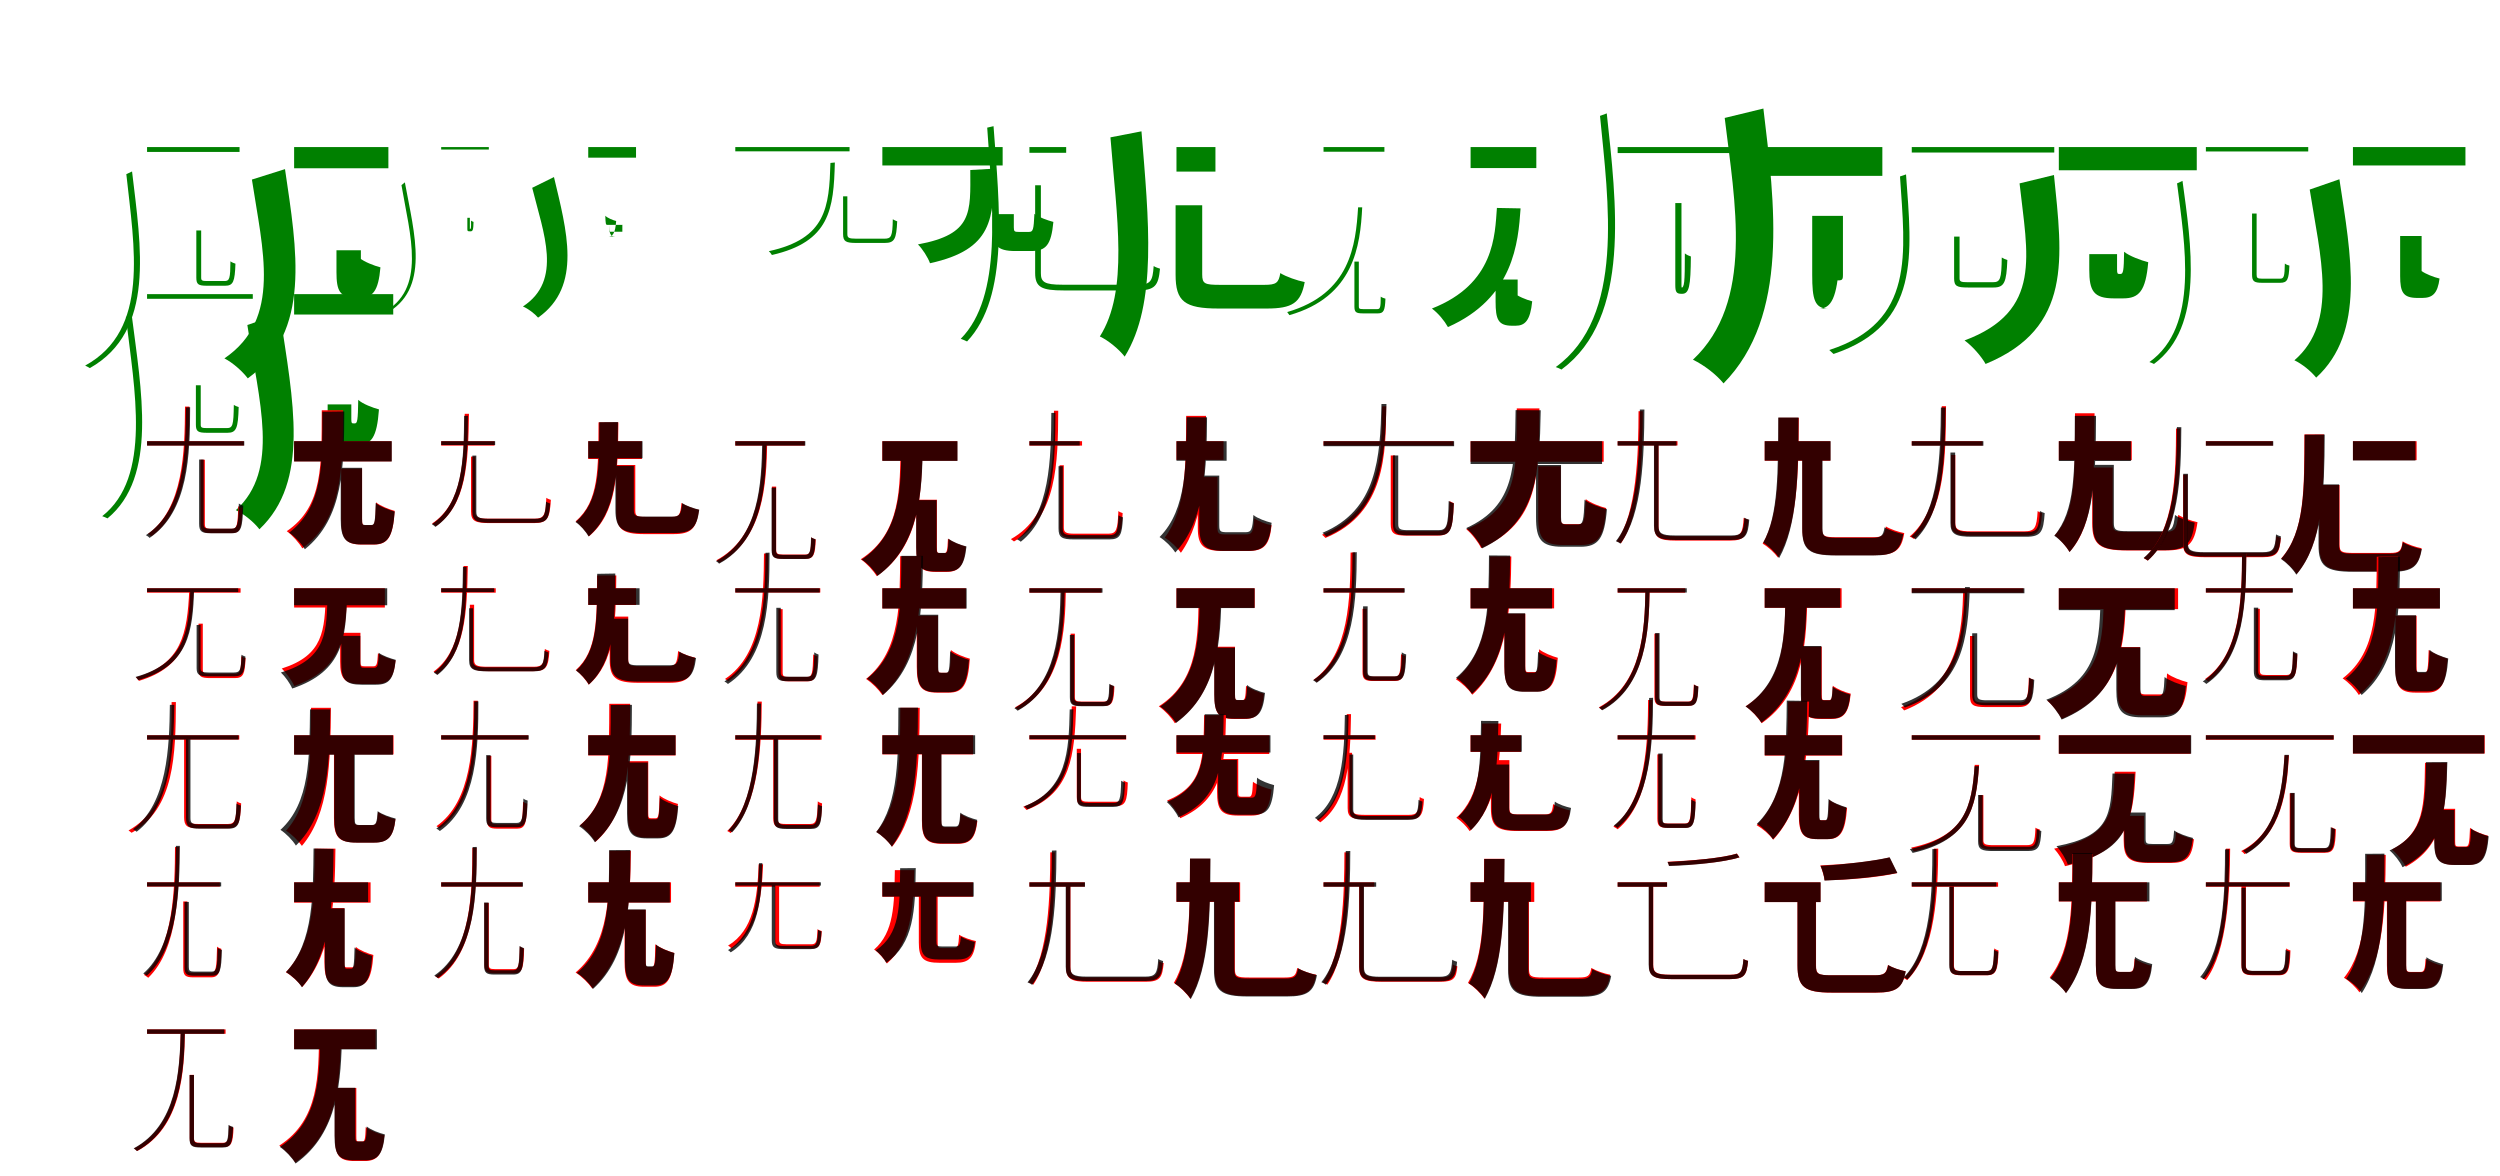 <?xml version="1.0" encoding="UTF-8"?>
<svg width="1700" height="800" xmlns="http://www.w3.org/2000/svg">
<rect width="100%" height="100%" fill="white"/>
<g fill="green" transform="translate(100 100) scale(0.1 -0.1)"><path d="M0.0 0.0V-33.0H629.0V0.0ZM335.0 -567.0V-888.0C335.0 -934.0 349.0 -943.0 407.0 -943.0C420.0 -943.0 517.0 -943.0 531.0 -943.0C586.0 -943.0 597.0 -915.0 601.0 -793.0C590.0 -789.0 577.0 -785.0 567.0 -777.0C566.0 -894.0 561.0 -911.0 527.0 -911.0C506.0 -911.0 423.0 -911.0 407.0 -911.0C374.0 -911.0 368.0 -907.0 368.0 -888.0V-567.0ZM-141.0 -184.0C-88.0 -679.0 21.0 -1244.0 -421.0 -1486.0C-412.0 -1490.0 -397.0 -1498.0 -389.0 -1503.0C59.0 -1250.0 -42.0 -678.0 -102.0 -166.0Z"/></g>
<g fill="green" transform="translate(200 100) scale(0.1 -0.1)"><path d="M0.0 0.0V-144.0H641.0V0.0ZM288.0 -702.0V-850.0C288.0 -978.0 310.0 -1024.0 421.0 -1024.0C440.0 -1024.0 431.0 -1024.0 449.0 -1024.0C534.0 -1024.0 573.0 -981.0 587.0 -818.0C544.0 -807.0 475.0 -780.0 445.0 -754.0C444.0 -859.0 441.0 -876.0 433.0 -876.0C432.0 -876.0 456.0 -876.0 456.0 -876.0C456.0 -876.0 454.0 -875.0 454.0 -848.0V-702.0ZM-287.0 -221.0C-215.0 -697.0 -81.0 -1170.0 -474.0 -1437.0C-416.0 -1467.0 -350.0 -1526.0 -315.0 -1573.0C121.0 -1255.0 18.0 -698.0 -62.0 -150.0Z"/></g>
<g fill="green" transform="translate(300 100) scale(0.1 -0.1)"><path d="M0.0 0.0V-17.0H324.0V0.0ZM178.0 -481.0V-558.0C178.0 -571.0 180.0 -573.0 195.0 -573.0C199.0 -573.0 196.0 -573.0 200.0 -573.0C215.0 -573.0 219.0 -563.0 220.0 -509.0C214.0 -506.0 208.0 -505.0 203.0 -500.0C204.0 -552.0 203.0 -557.0 195.0 -557.0C195.0 -557.0 198.0 -557.0 197.0 -557.0C195.0 -557.0 195.0 -558.0 195.0 -558.0V-481.0ZM-270.0 -259.0C-213.0 -597.0 -94.0 -971.0 -400.0 -1128.0C-395.0 -1129.0 -386.0 -1133.0 -381.0 -1135.0C-70.0 -971.0 -183.0 -590.0 -247.0 -240.0Z"/></g>
<g fill="green" transform="translate(400 100) scale(0.1 -0.1)"><path d="M0.0 0.0V-72.0H325.0V0.0ZM143.0 -576.0V-528.0C143.0 -584.0 147.0 -608.0 185.0 -608.0C190.0 -608.0 135.0 -608.0 138.0 -608.0C165.0 -608.0 184.0 -588.0 190.0 -503.0C167.0 -497.0 130.0 -482.0 116.0 -467.0C118.0 -521.0 119.0 -529.0 129.0 -529.0C139.0 -529.0 200.0 -529.0 210.0 -529.0C231.0 -529.0 232.0 -531.0 232.0 -526.0V-576.0ZM-381.0 -277.0C-305.0 -584.0 -172.0 -906.0 -444.0 -1084.0C-407.0 -1100.0 -364.0 -1133.0 -341.0 -1160.0C-37.0 -946.0 -148.0 -564.0 -233.0 -204.0Z"/></g>
<g fill="green" transform="translate(500 100) scale(0.1 -0.1)"><path d="M0.0 0.0V-29.0H777.0V0.0ZM733.0 -335.0V-592.0C733.0 -643.0 753.0 -652.0 824.0 -652.0C840.0 -652.0 999.0 -652.0 1016.0 -652.0C1084.0 -652.0 1095.0 -625.0 1101.0 -505.0C1091.0 -501.0 1080.0 -497.0 1071.0 -491.0C1069.0 -608.0 1061.0 -623.0 1014.0 -623.0C981.0 -623.0 846.0 -623.0 822.0 -623.0C772.0 -623.0 762.0 -617.0 762.0 -592.0V-335.0ZM647.0 -108.0C638.0 -409.0 619.0 -623.0 228.0 -708.0C235.0 -714.0 245.0 -726.0 249.0 -734.0C644.0 -644.0 669.0 -422.0 677.0 -105.0Z"/></g>
<g fill="green" transform="translate(600 100) scale(0.1 -0.1)"><path d="M0.0 0.0V-125.0H818.0V0.0ZM749.0 -456.0V-548.0C749.0 -667.0 778.0 -707.0 905.0 -707.0C929.0 -707.0 986.0 -707.0 1010.0 -707.0C1112.0 -707.0 1148.0 -668.0 1163.0 -509.0C1125.0 -499.0 1061.0 -477.0 1034.0 -454.0C1029.0 -562.0 1025.0 -577.0 997.0 -577.0C981.0 -577.0 940.0 -577.0 927.0 -577.0C899.0 -577.0 894.0 -574.0 894.0 -546.0V-456.0ZM598.0 -156.0C599.0 -445.0 617.0 -593.0 242.0 -662.0C272.0 -691.0 311.0 -752.0 324.0 -790.0C750.0 -697.0 758.0 -489.0 759.0 -147.0Z"/></g>
<g fill="green" transform="translate(700 100) scale(0.1 -0.1)"><path d="M0.0 0.0V-39.0H250.0V0.0ZM39.0 -260.0V-856.0C39.0 -954.0 83.0 -975.0 234.0 -975.0C267.0 -975.0 693.0 -975.0 730.0 -975.0C856.0 -975.0 877.0 -942.0 888.0 -827.0C876.0 -823.0 858.0 -818.0 845.0 -809.0C838.0 -913.0 824.0 -936.0 734.0 -936.0C651.0 -936.0 285.0 -936.0 224.0 -936.0C101.0 -936.0 78.0 -917.0 78.0 -858.0V-260.0ZM-287.0 132.0C-251.0 -398.0 -181.0 -1015.0 -467.0 -1304.0C-456.0 -1308.0 -434.0 -1316.0 -424.0 -1322.0C-135.0 -1017.0 -204.0 -405.0 -244.0 142.0Z"/></g>
<g fill="green" transform="translate(800 100) scale(0.1 -0.1)"><path d="M0.0 0.0V-167.0H265.0V0.0ZM-6.0 -396.0V-868.0C-6.0 -1049.0 54.0 -1098.0 287.0 -1098.0C340.0 -1098.0 560.0 -1098.0 613.0 -1098.0C788.0 -1098.0 846.0 -1060.0 872.0 -918.0C821.0 -908.0 746.0 -882.0 706.0 -857.0C695.0 -924.0 678.0 -937.0 597.0 -937.0C541.0 -937.0 346.0 -937.0 298.0 -937.0C192.0 -937.0 175.0 -930.0 175.0 -866.0V-396.0ZM-449.0 66.0C-406.0 -480.0 -324.0 -977.0 -521.0 -1288.0C-463.0 -1315.0 -390.0 -1376.0 -352.0 -1425.0C-129.0 -1065.0 -189.0 -496.0 -238.0 107.0Z"/></g>
<g fill="green" transform="translate(900 100) scale(0.1 -0.1)"><path d="M0.0 0.0V-32.0H414.0V0.0ZM210.0 -779.0V-1083.0C210.0 -1123.0 220.0 -1131.0 269.0 -1131.0C279.0 -1131.0 358.0 -1131.0 369.0 -1131.0C408.0 -1131.0 418.0 -1114.0 421.0 -1031.0C410.0 -1027.0 397.0 -1024.0 389.0 -1017.0C389.0 -1092.0 385.0 -1102.0 365.0 -1102.0C351.0 -1102.0 282.0 -1102.0 270.0 -1102.0C243.0 -1102.0 240.0 -1098.0 240.0 -1083.0V-779.0ZM235.0 -410.0C219.0 -667.0 183.0 -997.0 -247.0 -1122.0C-242.0 -1129.0 -236.0 -1137.0 -232.0 -1143.0C206.0 -1018.0 250.0 -674.0 263.0 -410.0Z"/></g>
<g fill="green" transform="translate(1000 100) scale(0.1 -0.1)"><path d="M0.0 0.0V-143.0H447.0V0.0ZM170.0 -901.0V-1050.0C170.0 -1172.0 187.0 -1215.0 283.0 -1215.0C300.0 -1215.0 290.0 -1215.0 306.0 -1215.0C370.0 -1215.0 406.0 -1180.0 419.0 -1049.0C380.0 -1039.0 318.0 -1014.0 293.0 -990.0C292.0 -1064.0 289.0 -1076.0 289.0 -1076.0C291.0 -1076.0 314.0 -1076.0 315.0 -1076.0C320.0 -1076.0 320.0 -1075.0 320.0 -1048.0V-901.0ZM179.0 -414.0C165.0 -596.0 166.0 -930.0 -263.0 -1098.0C-219.0 -1131.0 -178.0 -1181.0 -154.0 -1224.0C294.0 -1026.0 324.0 -647.0 340.0 -417.0Z"/></g>
<g fill="green" transform="translate(1100 100) scale(0.1 -0.1)"><path d="M0.0 0.0V-41.0H794.0V0.0ZM392.0 -381.0V-936.0C392.0 -986.0 399.0 -998.0 436.0 -998.0C445.0 -998.0 428.0 -998.0 437.0 -998.0C487.0 -998.0 496.0 -949.0 498.0 -744.0C485.0 -740.0 469.0 -733.0 457.0 -723.0C457.0 -924.0 454.0 -957.0 431.0 -957.0C430.0 -957.0 443.0 -957.0 440.0 -957.0C435.0 -957.0 434.0 -955.0 434.0 -936.0V-381.0ZM-120.0 212.0C-64.0 -368.0 52.0 -1155.0 -421.0 -1496.0C-409.0 -1500.0 -392.0 -1507.0 -382.0 -1513.0C96.0 -1161.0 -11.0 -367.0 -74.0 229.0Z"/></g>
<g fill="green" transform="translate(1200 100) scale(0.1 -0.1)"><path d="M0.0 0.0V-196.0H800.0V0.0ZM323.0 -468.0V-869.0C323.0 -1035.0 339.0 -1099.0 434.0 -1099.0C445.0 -1099.0 358.0 -1099.0 369.0 -1099.0C451.0 -1099.0 494.0 -1025.0 506.0 -778.0C453.0 -762.0 366.0 -726.0 329.0 -690.0C330.0 -874.0 332.0 -907.0 347.0 -907.0C368.0 -907.0 470.0 -907.0 488.0 -907.0C527.0 -907.0 532.0 -905.0 532.0 -868.0V-468.0ZM-272.0 198.0C-204.0 -373.0 -69.0 -1053.0 -488.0 -1446.0C-411.0 -1483.0 -329.0 -1547.0 -280.0 -1607.0C170.0 -1150.0 68.0 -382.0 -9.0 262.0Z"/></g>
<g fill="green" transform="translate(1300 100) scale(0.1 -0.1)"><path d="M0.0 0.0V-37.0H969.0V0.0ZM288.0 -609.0V-893.0C288.0 -946.0 307.0 -955.0 382.0 -955.0C399.0 -955.0 538.0 -955.0 556.0 -955.0C630.0 -955.0 644.0 -920.0 650.0 -768.0C637.0 -764.0 624.0 -759.0 612.0 -751.0C610.0 -898.0 602.0 -919.0 552.0 -919.0C521.0 -919.0 404.0 -919.0 381.0 -919.0C335.0 -919.0 325.0 -915.0 325.0 -893.0V-609.0ZM-80.0 -200.0C-46.0 -723.0 26.0 -1190.0 -561.0 -1380.0C-553.0 -1387.0 -539.0 -1400.0 -532.0 -1407.0C63.0 -1208.0 0.0 -728.0 -39.0 -186.0Z"/></g>
<g fill="green" transform="translate(1400 100) scale(0.1 -0.1)"><path d="M0.0 0.0V-158.0H938.0V0.0ZM207.0 -728.0V-834.0C207.0 -978.0 236.0 -1029.0 375.0 -1029.0C399.0 -1029.0 413.0 -1029.0 437.0 -1029.0C546.0 -1029.0 591.0 -979.0 608.0 -783.0C560.0 -771.0 479.0 -741.0 444.0 -712.0C442.0 -843.0 438.0 -863.0 419.0 -863.0C411.0 -863.0 417.0 -863.0 412.0 -863.0C400.0 -863.0 396.0 -861.0 396.0 -832.0V-728.0ZM-267.0 -247.0C-214.0 -732.0 -108.0 -1116.0 -641.0 -1315.0C-588.0 -1353.0 -526.0 -1424.0 -498.0 -1475.0C95.0 -1231.0 24.0 -754.0 -33.0 -190.0Z"/></g>
<g fill="green" transform="translate(1500 100) scale(0.1 -0.1)"><path d="M0.0 0.0V-30.0H696.0V0.0ZM314.0 -452.0V-868.0C314.0 -913.0 328.0 -923.0 383.0 -923.0C394.0 -923.0 493.0 -923.0 506.0 -923.0C555.0 -923.0 564.0 -899.0 568.0 -806.0C558.0 -803.0 546.0 -800.0 537.0 -792.0C535.0 -879.0 532.0 -895.0 504.0 -895.0C483.0 -895.0 397.0 -895.0 382.0 -895.0C350.0 -895.0 345.0 -889.0 345.0 -868.0V-452.0ZM-196.0 -247.0C-144.0 -662.0 -44.0 -1219.0 -384.0 -1462.0C-375.0 -1464.0 -361.0 -1471.0 -353.0 -1475.0C-9.0 -1221.0 -101.0 -660.0 -159.0 -230.0Z"/></g>
<g fill="green" transform="translate(1600 100) scale(0.1 -0.1)"><path d="M0.0 0.0V-125.0H765.0V0.0ZM321.0 -605.0V-876.0C321.0 -988.0 341.0 -1026.0 440.0 -1026.0C458.0 -1026.0 453.0 -1026.0 471.0 -1026.0C540.0 -1026.0 576.0 -997.0 589.0 -894.0C550.0 -885.0 494.0 -863.0 467.0 -843.0C466.0 -893.0 463.0 -905.0 457.0 -905.0C456.0 -905.0 472.0 -905.0 471.0 -905.0C469.0 -905.0 467.0 -903.0 467.0 -874.0V-605.0ZM-294.0 -289.0C-223.0 -743.0 -97.0 -1190.0 -398.0 -1450.0C-345.0 -1475.0 -283.0 -1526.0 -250.0 -1568.0C87.0 -1260.0 -13.0 -739.0 -92.0 -219.0Z"/></g>
<g fill="green" transform="translate(100 200) scale(0.1 -0.1)"><path d="M0.0 0.0V-32.0H719.0V0.0ZM332.0 -620.0V-888.0C332.0 -935.0 348.0 -943.0 409.0 -943.0C424.0 -943.0 532.0 -943.0 547.0 -943.0C608.0 -943.0 619.0 -911.0 623.0 -768.0C613.0 -765.0 600.0 -760.0 590.0 -753.0C588.0 -892.0 583.0 -911.0 542.0 -911.0C519.0 -911.0 427.0 -911.0 409.0 -911.0C372.0 -911.0 365.0 -908.0 365.0 -888.0V-620.0ZM-144.0 -156.0C-86.0 -650.0 33.0 -1244.0 -305.0 -1510.0C-295.0 -1513.0 -277.0 -1521.0 -269.0 -1525.0C74.0 -1243.0 -40.0 -650.0 -105.0 -137.0Z"/></g>
<g fill="green" transform="translate(200 200) scale(0.1 -0.1)"><path d="M0.0 0.0V-139.0H674.0V0.0ZM228.0 -750.0V-852.0C228.0 -980.0 253.0 -1026.0 373.0 -1026.0C393.0 -1026.0 407.0 -1026.0 428.0 -1026.0C525.0 -1026.0 563.0 -977.0 577.0 -784.0C536.0 -773.0 466.0 -747.0 436.0 -719.0C434.0 -858.0 430.0 -879.0 413.0 -879.0C405.0 -879.0 409.0 -879.0 404.0 -879.0C392.0 -879.0 389.0 -877.0 389.0 -850.0V-750.0ZM-318.0 -210.0C-238.0 -734.0 -95.0 -1195.0 -396.0 -1469.0C-339.0 -1496.0 -271.0 -1553.0 -236.0 -1599.0C109.0 -1273.0 -7.0 -727.0 -96.0 -134.0Z"/></g>
<g fill="red" transform="translate(100 300) scale(0.1 -0.1)"><path d="M0.0 0.0V-29.0H658.0V0.0ZM364.0 -126.0V-562.0C364.0 -614.0 381.0 -625.0 438.0 -625.0C452.0 -625.0 563.0 -625.0 577.0 -625.0C635.0 -625.0 644.0 -590.0 648.0 -455.0C639.0 -453.0 628.0 -448.0 620.0 -442.0C617.0 -573.0 611.0 -596.0 576.0 -596.0C551.0 -596.0 456.0 -596.0 437.0 -596.0C400.0 -596.0 393.0 -589.0 393.0 -562.0V-126.0ZM258.0 235.0C256.0 -70.0 249.0 -457.0 6.0 -631.0C13.0 -635.0 24.0 -641.0 29.0 -646.0C276.0 -468.0 286.0 -79.0 288.0 235.0Z"/></g>
<g fill="black" opacity=".8" transform="translate(100 300) scale(0.1 -0.1)"><path d="M0.0 0.0V-30.0H661.0V0.0ZM354.0 -125.0V-561.0C354.0 -614.0 371.0 -626.0 432.0 -626.0C446.0 -626.0 561.0 -626.0 576.0 -626.0C641.0 -626.0 649.0 -589.0 654.0 -439.0C645.0 -436.0 633.0 -431.0 624.0 -424.0C621.0 -570.0 615.0 -595.0 574.0 -595.0C550.0 -595.0 450.0 -595.0 431.0 -595.0C392.0 -595.0 385.0 -589.0 385.0 -562.0V-125.0ZM264.0 229.0C262.0 -81.0 256.0 -467.0 -8.0 -639.0C-0.0 -643.0 12.0 -651.0 17.0 -658.0C283.0 -479.0 292.0 -91.0 293.0 231.0Z"/></g>
<g fill="red" transform="translate(200 300) scale(0.1 -0.1)"><path d="M0.0 0.0V-137.0H662.0V0.0ZM320.0 -187.0V-529.0C320.0 -659.0 347.0 -703.0 459.0 -703.0C480.0 -703.0 521.0 -703.0 542.0 -703.0C638.0 -703.0 672.0 -651.0 684.0 -474.0C647.0 -464.0 585.0 -440.0 557.0 -416.0C553.0 -549.0 549.0 -571.0 528.0 -571.0C518.0 -571.0 492.0 -571.0 484.0 -571.0C465.0 -571.0 462.0 -566.0 462.0 -529.0V-187.0ZM188.0 210.0C186.0 -158.0 199.0 -444.0 -50.0 -612.0C-12.0 -639.0 33.0 -690.0 56.0 -729.0C327.0 -532.0 331.0 -194.0 333.0 210.0Z"/></g>
<g fill="black" opacity=".8" transform="translate(200 300) scale(0.1 -0.1)"><path d="M0.0 0.0V-138.0H664.0V0.0ZM317.0 -181.0V-529.0C317.0 -658.0 344.0 -702.0 458.0 -702.0C479.0 -702.0 518.0 -702.0 541.0 -702.0C636.0 -702.0 671.0 -652.0 684.0 -479.0C646.0 -468.0 583.0 -445.0 555.0 -420.0C551.0 -548.0 548.0 -570.0 526.0 -570.0C516.0 -570.0 492.0 -570.0 483.0 -570.0C464.0 -570.0 462.0 -566.0 462.0 -527.0V-181.0ZM192.0 200.0C191.0 -133.0 205.0 -441.0 -34.0 -622.0C5.0 -648.0 50.0 -696.0 73.0 -735.0C336.0 -524.0 340.0 -170.0 341.0 202.0Z"/></g>
<g fill="red" transform="translate(300 300) scale(0.1 -0.1)"><path d="M0.0 0.0V-30.0H363.0V0.0ZM203.0 -105.0V-478.0C203.0 -544.0 232.0 -557.0 330.0 -557.0C353.0 -557.0 609.0 -557.0 632.0 -557.0C724.0 -557.0 738.0 -524.0 746.0 -399.0C737.0 -396.0 724.0 -392.0 715.0 -385.0C710.0 -505.0 700.0 -527.0 633.0 -527.0C581.0 -527.0 364.0 -527.0 325.0 -527.0C248.0 -527.0 232.0 -517.0 232.0 -479.0V-105.0ZM160.0 186.0C156.0 -139.0 144.0 -424.0 -62.0 -560.0C-54.0 -565.0 -42.0 -573.0 -36.0 -578.0C172.0 -434.0 184.0 -150.0 189.0 186.0Z"/></g>
<g fill="black" opacity=".8" transform="translate(300 300) scale(0.1 -0.1)"><path d="M0.0 0.0V-26.0H367.0V0.0ZM212.0 -98.0V-478.0C212.0 -542.0 240.0 -555.0 334.0 -555.0C356.0 -555.0 613.0 -555.0 636.0 -555.0C721.0 -555.0 733.0 -528.0 741.0 -424.0C733.0 -421.0 721.0 -417.0 713.0 -411.0C708.0 -509.0 698.0 -528.0 638.0 -528.0C587.0 -528.0 367.0 -528.0 329.0 -528.0C253.0 -528.0 239.0 -517.0 239.0 -479.0V-98.0ZM156.0 172.0C154.0 -124.0 147.0 -425.0 -63.0 -565.0C-56.0 -569.0 -44.0 -577.0 -39.0 -583.0C174.0 -434.0 181.0 -135.0 182.0 173.0Z"/></g>
<g fill="red" transform="translate(400 300) scale(0.1 -0.1)"><path d="M0.0 0.0V-121.0H365.0V0.0ZM190.0 -162.0V-471.0C190.0 -596.0 229.0 -632.0 380.0 -632.0C413.0 -632.0 546.0 -632.0 579.0 -632.0C698.0 -632.0 736.0 -597.0 753.0 -467.0C717.0 -460.0 662.0 -440.0 634.0 -420.0C627.0 -502.0 618.0 -515.0 568.0 -515.0C534.0 -515.0 420.0 -515.0 392.0 -515.0C330.0 -515.0 320.0 -510.0 320.0 -470.0V-162.0ZM70.0 128.0C68.0 -191.0 74.0 -410.0 -86.0 -545.0C-55.0 -567.0 -13.0 -615.0 5.0 -647.0C193.0 -489.0 202.0 -226.0 205.0 128.0Z"/></g>
<g fill="black" opacity=".8" transform="translate(400 300) scale(0.1 -0.1)"><path d="M0.0 0.0V-116.0H369.0V0.0ZM185.0 -168.0V-467.0C185.0 -590.0 224.0 -625.0 376.0 -625.0C409.0 -625.0 547.0 -625.0 581.0 -625.0C700.0 -625.0 738.0 -592.0 755.0 -466.0C720.0 -458.0 666.0 -440.0 639.0 -421.0C631.0 -499.0 622.0 -513.0 570.0 -513.0C535.0 -513.0 414.0 -513.0 385.0 -513.0C319.0 -513.0 310.0 -507.0 310.0 -465.0V-168.0ZM75.0 129.0C74.0 -178.0 82.0 -408.0 -86.0 -550.0C-56.0 -570.0 -16.0 -614.0 2.0 -648.0C193.0 -482.0 200.0 -210.0 202.0 130.0Z"/></g>
<g fill="red" transform="translate(500 300) scale(0.1 -0.1)"><path d="M0.0 0.0V-30.0H472.0V0.0ZM249.0 -309.0V-738.0C249.0 -789.0 265.0 -800.0 326.0 -800.0C339.0 -800.0 463.0 -800.0 477.0 -800.0C533.0 -800.0 543.0 -773.0 547.0 -668.0C537.0 -665.0 525.0 -661.0 517.0 -654.0C514.0 -753.0 509.0 -771.0 476.0 -771.0C451.0 -771.0 344.0 -771.0 325.0 -771.0C285.0 -771.0 278.0 -764.0 278.0 -738.0V-309.0ZM188.0 -7.0C183.0 -279.0 168.0 -652.0 -129.0 -810.0C-122.0 -815.0 -113.0 -822.0 -108.0 -827.0C194.0 -665.0 212.0 -287.0 217.0 -7.0Z"/></g>
<g fill="black" opacity=".8" transform="translate(500 300) scale(0.1 -0.1)"><path d="M0.0 0.0V-30.0H476.0V0.0ZM247.0 -316.0V-740.0C247.0 -790.0 263.0 -801.0 324.0 -801.0C337.0 -801.0 460.0 -801.0 475.0 -801.0C531.0 -801.0 540.0 -774.0 545.0 -667.0C535.0 -663.0 523.0 -660.0 515.0 -653.0C513.0 -754.0 507.0 -773.0 474.0 -773.0C449.0 -773.0 342.0 -773.0 323.0 -773.0C283.0 -773.0 277.0 -766.0 277.0 -740.0V-316.0ZM183.0 -9.0C178.0 -286.0 164.0 -657.0 -131.0 -816.0C-124.0 -820.0 -115.0 -827.0 -110.0 -833.0C189.0 -670.0 208.0 -294.0 212.0 -8.0Z"/></g>
<g fill="red" transform="translate(600 300) scale(0.1 -0.1)"><path d="M0.0 0.0V-133.0H509.0V0.0ZM231.0 -398.0V-723.0C231.0 -848.0 255.0 -889.0 363.0 -889.0C384.0 -889.0 416.0 -889.0 437.0 -889.0C519.0 -889.0 555.0 -850.0 568.0 -717.0C530.0 -708.0 473.0 -685.0 446.0 -663.0C443.0 -746.0 438.0 -761.0 422.0 -761.0C415.0 -761.0 396.0 -761.0 389.0 -761.0C374.0 -761.0 371.0 -758.0 371.0 -722.0V-398.0ZM124.0 -26.0C119.0 -314.0 130.0 -626.0 -147.0 -803.0C-106.0 -831.0 -62.0 -879.0 -38.0 -918.0C258.0 -712.0 268.0 -353.0 273.0 -26.0Z"/></g>
<g fill="black" opacity=".8" transform="translate(600 300) scale(0.1 -0.1)"><path d="M0.0 0.0V-134.0H511.0V0.0ZM230.0 -401.0V-722.0C230.0 -846.0 254.0 -886.0 363.0 -886.0C384.0 -886.0 419.0 -886.0 441.0 -886.0C523.0 -886.0 558.0 -848.0 572.0 -716.0C534.0 -707.0 477.0 -685.0 450.0 -663.0C447.0 -745.0 443.0 -760.0 426.0 -760.0C418.0 -760.0 396.0 -760.0 388.0 -760.0C372.0 -760.0 369.0 -757.0 369.0 -721.0V-401.0ZM129.0 -28.0C125.0 -297.0 134.0 -621.0 -140.0 -805.0C-100.0 -831.0 -57.0 -877.0 -33.0 -916.0C258.0 -702.0 270.0 -335.0 275.0 -27.0Z"/></g>
<g fill="red" transform="translate(700 300) scale(0.1 -0.1)"><path d="M0.0 0.0V-30.0H358.0V0.0ZM205.0 -164.0V-585.0C205.0 -646.0 228.0 -659.0 309.0 -659.0C327.0 -659.0 517.0 -659.0 537.0 -659.0C615.0 -659.0 628.0 -624.0 634.0 -489.0C625.0 -486.0 613.0 -482.0 605.0 -475.0C600.0 -605.0 591.0 -629.0 537.0 -629.0C498.0 -629.0 335.0 -629.0 306.0 -629.0C246.0 -629.0 234.0 -620.0 234.0 -586.0V-164.0ZM167.0 207.0C166.0 -139.0 164.0 -505.0 -126.0 -666.0C-120.0 -670.0 -110.0 -678.0 -105.0 -682.0C189.0 -517.0 194.0 -147.0 196.0 207.0Z"/></g>
<g fill="black" opacity=".8" transform="translate(700 300) scale(0.1 -0.1)"><path d="M0.0 0.0V-29.0H342.0V0.0ZM198.0 -170.0V-594.0C198.0 -655.0 221.0 -668.0 303.0 -668.0C322.0 -668.0 523.0 -668.0 543.0 -668.0C618.0 -668.0 630.0 -638.0 636.0 -518.0C627.0 -515.0 615.0 -511.0 606.0 -505.0C602.0 -618.0 594.0 -639.0 543.0 -639.0C503.0 -639.0 330.0 -639.0 299.0 -639.0C238.0 -639.0 227.0 -629.0 227.0 -595.0V-170.0ZM149.0 192.0C147.0 -117.0 141.0 -495.0 -84.0 -668.0C-77.0 -671.0 -64.0 -678.0 -59.0 -684.0C169.0 -504.0 176.0 -127.0 177.0 193.0Z"/></g>
<g fill="red" transform="translate(800 300) scale(0.1 -0.1)"><path d="M0.0 0.0V-127.0H320.0V0.0ZM145.0 -244.0V-589.0C145.0 -710.0 181.0 -747.0 319.0 -747.0C348.0 -747.0 454.0 -747.0 484.0 -747.0C596.0 -747.0 632.0 -708.0 647.0 -572.0C611.0 -565.0 557.0 -545.0 529.0 -525.0C523.0 -617.0 515.0 -634.0 472.0 -634.0C446.0 -634.0 358.0 -634.0 336.0 -634.0C287.0 -634.0 279.0 -629.0 279.0 -588.0V-244.0ZM66.0 172.0C64.0 -150.0 68.0 -462.0 -80.0 -656.0C-41.0 -679.0 4.0 -722.0 30.0 -759.0C190.0 -536.0 199.0 -184.0 201.0 172.0Z"/></g>
<g fill="black" opacity=".8" transform="translate(800 300) scale(0.1 -0.1)"><path d="M0.0 0.0V-133.0H341.0V0.0ZM155.0 -234.0V-573.0C155.0 -705.0 189.0 -746.0 327.0 -746.0C356.0 -746.0 454.0 -746.0 484.0 -746.0C593.0 -746.0 632.0 -705.0 647.0 -555.0C610.0 -546.0 550.0 -525.0 523.0 -502.0C517.0 -602.0 509.0 -619.0 470.0 -619.0C446.0 -619.0 365.0 -619.0 344.0 -619.0C298.0 -619.0 291.0 -614.0 291.0 -571.0V-234.0ZM69.0 163.0C65.0 -147.0 74.0 -462.0 -115.0 -652.0C-77.0 -675.0 -32.0 -720.0 -8.0 -757.0C197.0 -538.0 205.0 -182.0 208.0 162.0Z"/></g>
<g fill="red" transform="translate(900 300) scale(0.1 -0.1)"><path d="M0.0 0.0V-29.0H883.0V0.0ZM457.0 -97.0V-564.0C457.0 -628.0 481.0 -642.0 561.0 -642.0C579.0 -642.0 758.0 -642.0 777.0 -642.0C867.0 -642.0 879.0 -596.0 886.0 -421.0C877.0 -418.0 865.0 -413.0 857.0 -406.0C851.0 -579.0 841.0 -612.0 778.0 -612.0C739.0 -612.0 586.0 -612.0 558.0 -612.0C499.0 -612.0 486.0 -603.0 486.0 -565.0V-97.0ZM398.0 237.0C397.0 -66.0 398.0 -474.0 -10.0 -636.0C-3.0 -642.0 8.0 -652.0 13.0 -658.0C424.0 -489.0 424.0 -77.0 426.0 237.0Z"/></g>
<g fill="black" opacity=".8" transform="translate(900 300) scale(0.1 -0.1)"><path d="M0.0 0.0V-34.0H888.0V0.0ZM472.0 -97.0V-562.0C472.0 -627.0 496.0 -640.0 576.0 -640.0C595.0 -640.0 764.0 -640.0 783.0 -640.0C868.0 -640.0 879.0 -597.0 886.0 -423.0C875.0 -420.0 862.0 -414.0 851.0 -407.0C847.0 -576.0 839.0 -605.0 782.0 -605.0C746.0 -605.0 602.0 -605.0 574.0 -605.0C519.0 -605.0 508.0 -597.0 508.0 -563.0V-97.0ZM394.0 253.0C385.0 -111.0 365.0 -468.0 -7.0 -623.0C1.0 -629.0 14.0 -641.0 19.0 -649.0C394.0 -488.0 418.0 -125.0 428.0 253.0Z"/></g>
<g fill="red" transform="translate(1000 300) scale(0.1 -0.1)"><path d="M0.0 0.0V-140.0H905.0V0.0ZM460.0 -171.0V-518.0C460.0 -660.0 495.0 -706.0 629.0 -706.0C654.0 -706.0 723.0 -706.0 750.0 -706.0C869.0 -706.0 907.0 -650.0 922.0 -455.0C882.0 -445.0 815.0 -420.0 783.0 -394.0C777.0 -540.0 772.0 -564.0 736.0 -564.0C719.0 -564.0 667.0 -564.0 652.0 -564.0C618.0 -564.0 613.0 -559.0 613.0 -517.0V-171.0ZM314.0 223.0C312.0 -186.0 333.0 -454.0 -29.0 -599.0C8.0 -629.0 52.0 -686.0 72.0 -727.0C468.0 -554.0 466.0 -224.0 468.0 223.0Z"/></g>
<g fill="black" opacity=".8" transform="translate(1000 300) scale(0.1 -0.1)"><path d="M0.0 0.0V-155.0H894.0V0.0ZM445.0 -162.0V-518.0C445.0 -668.0 480.0 -718.0 625.0 -718.0C652.0 -718.0 719.0 -718.0 748.0 -718.0C868.0 -718.0 911.0 -662.0 927.0 -463.0C883.0 -451.0 808.0 -426.0 775.0 -398.0C769.0 -541.0 765.0 -566.0 731.0 -566.0C714.0 -566.0 666.0 -566.0 652.0 -566.0C620.0 -566.0 615.0 -560.0 615.0 -517.0V-162.0ZM306.0 211.0C300.0 -168.0 306.0 -440.0 -30.0 -591.0C9.0 -623.0 57.0 -684.0 78.0 -729.0C453.0 -548.0 469.0 -217.0 477.0 210.0Z"/></g>
<g fill="red" transform="translate(1100 300) scale(0.1 -0.1)"><path d="M0.0 0.0V-29.0H407.0V0.0ZM249.0 -14.0V-577.0C249.0 -658.0 284.0 -676.0 396.0 -676.0C420.0 -676.0 737.0 -676.0 764.0 -676.0C865.0 -676.0 880.0 -643.0 889.0 -534.0C879.0 -532.0 866.0 -527.0 857.0 -521.0C851.0 -623.0 839.0 -646.0 769.0 -646.0C707.0 -646.0 434.0 -646.0 389.0 -646.0C296.0 -646.0 278.0 -630.0 278.0 -579.0V-14.0ZM142.0 204.0C141.0 -84.0 131.0 -489.0 -6.0 -680.0C2.0 -683.0 16.0 -690.0 23.0 -694.0C161.0 -493.0 170.0 -96.0 171.0 204.0Z"/></g>
<g fill="black" opacity=".8" transform="translate(1100 300) scale(0.1 -0.1)"><path d="M0.0 0.0V-30.0H400.0V0.0ZM247.0 -10.0V-574.0C247.0 -654.0 282.0 -672.0 397.0 -672.0C422.0 -672.0 743.0 -672.0 772.0 -672.0C872.0 -672.0 886.0 -641.0 895.0 -534.0C886.0 -532.0 872.0 -527.0 862.0 -520.0C856.0 -619.0 845.0 -641.0 775.0 -641.0C713.0 -641.0 435.0 -641.0 389.0 -641.0C296.0 -641.0 278.0 -625.0 278.0 -576.0V-10.0ZM151.0 215.0C149.0 -93.0 139.0 -490.0 -12.0 -680.0C-3.0 -683.0 12.0 -691.0 19.0 -697.0C170.0 -496.0 180.0 -105.0 182.0 215.0Z"/></g>
<g fill="red" transform="translate(1200 300) scale(0.1 -0.1)"><path d="M0.0 0.0V-133.0H446.0V0.0ZM256.0 -117.0V-591.0C256.0 -736.0 304.0 -775.0 482.0 -775.0C523.0 -775.0 707.0 -775.0 750.0 -775.0C887.0 -775.0 930.0 -741.0 949.0 -625.0C911.0 -618.0 855.0 -599.0 824.0 -580.0C814.0 -642.0 801.0 -653.0 737.0 -653.0C693.0 -653.0 527.0 -653.0 488.0 -653.0C402.0 -653.0 390.0 -646.0 390.0 -590.0V-117.0ZM95.0 159.0C94.0 -193.0 103.0 -498.0 -14.0 -697.0C22.0 -717.0 68.0 -760.0 91.0 -792.0C224.0 -565.0 230.0 -223.0 232.0 159.0Z"/></g>
<g fill="black" opacity=".8" transform="translate(1200 300) scale(0.1 -0.1)"><path d="M0.0 0.0V-132.0H448.0V0.0ZM255.0 -108.0V-596.0C255.0 -739.0 302.0 -777.0 481.0 -777.0C522.0 -777.0 699.0 -777.0 742.0 -777.0C878.0 -777.0 922.0 -745.0 942.0 -632.0C903.0 -624.0 846.0 -605.0 815.0 -586.0C805.0 -644.0 793.0 -657.0 729.0 -657.0C686.0 -657.0 527.0 -657.0 489.0 -657.0C405.0 -657.0 393.0 -649.0 393.0 -594.0V-108.0ZM92.0 161.0C90.0 -205.0 95.0 -499.0 -10.0 -690.0C26.0 -711.0 75.0 -758.0 98.0 -795.0C221.0 -575.0 229.0 -238.0 230.0 161.0Z"/></g>
<g fill="red" transform="translate(1300 300) scale(0.1 -0.1)"><path d="M0.0 0.0V-29.0H481.0V0.0ZM267.0 -94.0V-553.0C267.0 -628.0 300.0 -643.0 410.0 -643.0C434.0 -643.0 735.0 -643.0 762.0 -643.0C863.0 -643.0 877.0 -609.0 886.0 -489.0C877.0 -487.0 865.0 -482.0 856.0 -475.0C849.0 -590.0 837.0 -613.0 765.0 -613.0C704.0 -613.0 447.0 -613.0 404.0 -613.0C314.0 -613.0 296.0 -600.0 296.0 -555.0V-94.0ZM204.0 238.0C203.0 -82.0 199.0 -469.0 -14.0 -648.0C-6.0 -652.0 9.0 -660.0 15.0 -665.0C230.0 -475.0 231.0 -94.0 233.0 238.0Z"/></g>
<g fill="black" opacity=".8" transform="translate(1300 300) scale(0.1 -0.1)"><path d="M0.0 0.0V-31.0H487.0V0.0ZM263.0 -77.0V-556.0C263.0 -634.0 298.0 -650.0 412.0 -650.0C437.0 -650.0 749.0 -650.0 777.0 -650.0C880.0 -650.0 895.0 -616.0 904.0 -489.0C894.0 -486.0 881.0 -481.0 871.0 -475.0C865.0 -595.0 853.0 -618.0 780.0 -618.0C718.0 -618.0 450.0 -618.0 405.0 -618.0C313.0 -618.0 295.0 -604.0 295.0 -557.0V-77.0ZM198.0 229.0C195.0 -102.0 185.0 -471.0 -4.0 -649.0C4.0 -652.0 20.0 -661.0 26.0 -668.0C216.0 -480.0 226.0 -116.0 230.0 229.0Z"/></g>
<g fill="red" transform="translate(1400 300) scale(0.1 -0.1)"><path d="M0.0 0.0V-129.0H496.0V0.0ZM227.0 -179.0V-560.0C227.0 -703.0 278.0 -743.0 462.0 -743.0C502.0 -743.0 683.0 -743.0 726.0 -743.0C879.0 -743.0 922.0 -701.0 943.0 -551.0C904.0 -543.0 845.0 -522.0 812.0 -501.0C802.0 -601.0 789.0 -617.0 716.0 -617.0C669.0 -617.0 508.0 -617.0 468.0 -617.0C379.0 -617.0 366.0 -611.0 366.0 -559.0V-179.0ZM110.0 190.0C109.0 -230.0 119.0 -480.0 -28.0 -641.0C6.0 -664.0 52.0 -717.0 73.0 -753.0C241.0 -565.0 242.0 -263.0 243.0 190.0Z"/></g>
<g fill="black" opacity=".8" transform="translate(1400 300) scale(0.1 -0.1)"><path d="M0.0 0.0V-135.0H490.0V0.0ZM231.0 -161.0V-554.0C231.0 -700.0 278.0 -741.0 460.0 -741.0C500.0 -741.0 675.0 -741.0 717.0 -741.0C860.0 -741.0 905.0 -702.0 924.0 -554.0C884.0 -545.0 822.0 -525.0 790.0 -502.0C780.0 -595.0 769.0 -612.0 704.0 -612.0C660.0 -612.0 506.0 -612.0 469.0 -612.0C386.0 -612.0 374.0 -605.0 374.0 -553.0V-161.0ZM109.0 172.0C107.0 -205.0 114.0 -472.0 -31.0 -643.0C4.0 -665.0 52.0 -716.0 73.0 -754.0C243.0 -555.0 251.0 -242.0 253.0 172.0Z"/></g>
<g fill="red" transform="translate(1500 300) scale(0.1 -0.1)"><path d="M0.0 0.0V-29.0H455.0V0.0ZM-155.0 -228.0V-696.0C-155.0 -773.0 -120.0 -789.0 -2.0 -789.0C23.0 -789.0 357.0 -789.0 385.0 -789.0C486.0 -789.0 501.0 -759.0 510.0 -657.0C501.0 -655.0 488.0 -651.0 479.0 -645.0C472.0 -739.0 461.0 -759.0 389.0 -759.0C323.0 -759.0 38.0 -759.0 -10.0 -759.0C-108.0 -759.0 -125.0 -745.0 -125.0 -697.0V-228.0ZM-203.0 86.0C-204.0 -216.0 -210.0 -614.0 -422.0 -796.0C-415.0 -800.0 -401.0 -808.0 -395.0 -812.0C-180.0 -619.0 -176.0 -227.0 -174.0 86.0Z"/></g>
<g fill="black" opacity=".8" transform="translate(1500 300) scale(0.1 -0.1)"><path d="M0.0 0.0V-31.0H458.0V0.0ZM-154.0 -222.0V-693.0C-154.0 -769.0 -119.0 -785.0 -1.0 -785.0C26.0 -785.0 354.0 -785.0 383.0 -785.0C485.0 -785.0 501.0 -755.0 510.0 -647.0C500.0 -645.0 487.0 -640.0 477.0 -634.0C470.0 -733.0 459.0 -755.0 385.0 -755.0C321.0 -755.0 40.0 -755.0 -8.0 -755.0C-104.0 -755.0 -122.0 -740.0 -122.0 -695.0V-222.0ZM-197.0 96.0C-199.0 -232.0 -210.0 -614.0 -423.0 -794.0C-416.0 -798.0 -401.0 -807.0 -395.0 -812.0C-179.0 -623.0 -169.0 -243.0 -167.0 95.0Z"/></g>
<g fill="red" transform="translate(1600 300) scale(0.1 -0.1)"><path d="M0.0 0.0V-129.0H433.0V0.0ZM-229.0 -298.0V-702.0C-229.0 -845.0 -181.0 -884.0 1.0 -884.0C42.0 -884.0 221.0 -884.0 264.0 -884.0C403.0 -884.0 447.0 -850.0 467.0 -728.0C428.0 -721.0 370.0 -701.0 338.0 -681.0C329.0 -748.0 316.0 -760.0 251.0 -760.0C206.0 -760.0 47.0 -760.0 8.0 -760.0C-79.0 -760.0 -91.0 -753.0 -91.0 -701.0V-298.0ZM-330.0 46.0C-332.0 -318.0 -324.0 -614.0 -488.0 -798.0C-451.0 -822.0 -406.0 -867.0 -383.0 -903.0C-204.0 -691.0 -199.0 -350.0 -197.0 46.0Z"/></g>
<g fill="black" opacity=".8" transform="translate(1600 300) scale(0.1 -0.1)"><path d="M0.0 0.0V-131.0H425.0V0.0ZM-234.0 -294.0V-707.0C-234.0 -849.0 -186.0 -888.0 -2.0 -888.0C40.0 -888.0 220.0 -888.0 264.0 -888.0C402.0 -888.0 448.0 -855.0 468.0 -734.0C429.0 -727.0 370.0 -708.0 339.0 -687.0C330.0 -751.0 317.0 -765.0 251.0 -765.0C205.0 -765.0 45.0 -765.0 7.0 -765.0C-81.0 -765.0 -94.0 -758.0 -94.0 -705.0V-294.0ZM-328.0 44.0C-330.0 -318.0 -325.0 -616.0 -489.0 -801.0C-453.0 -825.0 -407.0 -870.0 -385.0 -908.0C-204.0 -695.0 -194.0 -353.0 -192.0 45.0Z"/></g>
<g fill="red" transform="translate(100 400) scale(0.1 -0.1)"><path d="M0.0 0.0V-30.0H636.0V0.0ZM350.0 -241.0V-552.0C350.0 -602.0 367.0 -611.0 432.0 -611.0C446.0 -611.0 582.0 -611.0 597.0 -611.0C655.0 -611.0 665.0 -584.0 670.0 -475.0C660.0 -473.0 649.0 -468.0 641.0 -462.0C638.0 -567.0 632.0 -581.0 595.0 -581.0C566.0 -581.0 451.0 -581.0 430.0 -581.0C387.0 -581.0 379.0 -577.0 379.0 -552.0V-241.0ZM287.0 -14.0C273.0 -309.0 237.0 -516.0 -76.0 -606.0C-69.0 -612.0 -59.0 -624.0 -55.0 -630.0C262.0 -534.0 302.0 -324.0 317.0 -14.0Z"/></g>
<g fill="black" opacity=".8" transform="translate(100 400) scale(0.1 -0.1)"><path d="M0.0 0.0V-26.0H620.0V0.0ZM337.0 -250.0V-543.0C337.0 -589.0 355.0 -599.0 419.0 -599.0C434.0 -599.0 576.0 -599.0 592.0 -599.0C654.0 -599.0 663.0 -573.0 669.0 -465.0C660.0 -461.0 650.0 -458.0 642.0 -452.0C640.0 -556.0 633.0 -573.0 591.0 -573.0C561.0 -573.0 439.0 -573.0 417.0 -573.0C373.0 -573.0 364.0 -566.0 364.0 -543.0V-250.0ZM294.0 -7.0C285.0 -278.0 264.0 -509.0 -78.0 -603.0C-72.0 -608.0 -64.0 -618.0 -60.0 -625.0C286.0 -527.0 311.0 -288.0 320.0 -7.0Z"/></g>
<g fill="red" transform="translate(200 400) scale(0.1 -0.1)"><path d="M0.0 0.0V-131.0H617.0V0.0ZM313.0 -303.0V-498.0C313.0 -613.0 339.0 -651.0 457.0 -651.0C479.0 -651.0 530.0 -651.0 554.0 -651.0C641.0 -651.0 676.0 -617.0 690.0 -491.0C653.0 -483.0 596.0 -462.0 570.0 -442.0C566.0 -518.0 561.0 -531.0 539.0 -531.0C526.0 -531.0 490.0 -531.0 480.0 -531.0C455.0 -531.0 451.0 -528.0 451.0 -497.0V-303.0ZM216.0 -35.0C207.0 -287.0 202.0 -455.0 -84.0 -546.0C-53.0 -575.0 -15.0 -628.0 1.0 -665.0C324.0 -550.0 350.0 -334.0 361.0 -35.0Z"/></g>
<g fill="black" opacity=".8" transform="translate(200 400) scale(0.1 -0.1)"><path d="M0.0 0.0V-116.0H633.0V0.0ZM321.0 -324.0V-510.0C321.0 -620.0 347.0 -656.0 459.0 -656.0C481.0 -656.0 533.0 -656.0 556.0 -656.0C644.0 -656.0 677.0 -621.0 691.0 -487.0C657.0 -478.0 601.0 -459.0 576.0 -439.0C572.0 -527.0 568.0 -541.0 543.0 -541.0C529.0 -541.0 491.0 -541.0 480.0 -541.0C454.0 -541.0 450.0 -538.0 450.0 -508.0V-324.0ZM227.0 -38.0C221.0 -291.0 227.0 -478.0 -90.0 -573.0C-62.0 -599.0 -27.0 -648.0 -13.0 -682.0C338.0 -565.0 353.0 -331.0 360.0 -37.0Z"/></g>
<g fill="red" transform="translate(300 400) scale(0.1 -0.1)"><path d="M0.0 0.0V-30.0H371.0V0.0ZM195.0 -112.0V-486.0C195.0 -551.0 224.0 -564.0 322.0 -564.0C344.0 -564.0 605.0 -564.0 628.0 -564.0C715.0 -564.0 729.0 -535.0 736.0 -426.0C727.0 -424.0 714.0 -419.0 705.0 -413.0C701.0 -515.0 691.0 -534.0 629.0 -534.0C577.0 -534.0 355.0 -534.0 317.0 -534.0C239.0 -534.0 224.0 -524.0 224.0 -487.0V-112.0ZM152.0 151.0C148.0 -160.0 134.0 -433.0 -52.0 -567.0C-45.0 -572.0 -32.0 -580.0 -28.0 -585.0C162.0 -444.0 176.0 -171.0 181.0 151.0Z"/></g>
<g fill="black" opacity=".8" transform="translate(300 400) scale(0.1 -0.1)"><path d="M0.0 0.0V-26.0H360.0V0.0ZM190.0 -136.0V-489.0C190.0 -552.0 219.0 -565.0 315.0 -565.0C337.0 -565.0 601.0 -565.0 625.0 -565.0C710.0 -565.0 723.0 -538.0 730.0 -437.0C722.0 -434.0 711.0 -430.0 702.0 -425.0C698.0 -521.0 688.0 -538.0 626.0 -538.0C574.0 -538.0 348.0 -538.0 309.0 -538.0C232.0 -538.0 217.0 -527.0 217.0 -490.0V-136.0ZM148.0 145.0C145.0 -143.0 138.0 -435.0 -50.0 -574.0C-44.0 -577.0 -31.0 -585.0 -26.0 -590.0C165.0 -443.0 171.0 -154.0 173.0 145.0Z"/></g>
<g fill="red" transform="translate(400 400) scale(0.1 -0.1)"><path d="M0.0 0.0V-114.0H325.0V0.0ZM146.0 -193.0V-486.0C146.0 -608.0 186.0 -643.0 339.0 -643.0C372.0 -643.0 517.0 -643.0 551.0 -643.0C673.0 -643.0 710.0 -607.0 727.0 -472.0C692.0 -465.0 639.0 -446.0 611.0 -427.0C604.0 -515.0 594.0 -530.0 541.0 -530.0C504.0 -530.0 380.0 -530.0 350.0 -530.0C283.0 -530.0 272.0 -525.0 272.0 -485.0V-193.0ZM60.0 87.0C58.0 -218.0 62.0 -427.0 -85.0 -557.0C-54.0 -579.0 -14.0 -624.0 3.0 -656.0C178.0 -504.0 188.0 -252.0 191.0 87.0Z"/></g>
<g fill="black" opacity=".8" transform="translate(400 400) scale(0.1 -0.1)"><path d="M0.0 0.0V-113.0H349.0V0.0ZM151.0 -207.0V-479.0C151.0 -600.0 190.0 -635.0 344.0 -635.0C378.0 -635.0 524.0 -635.0 559.0 -635.0C679.0 -635.0 717.0 -602.0 733.0 -475.0C700.0 -467.0 646.0 -450.0 620.0 -431.0C612.0 -511.0 603.0 -524.0 548.0 -524.0C510.0 -524.0 382.0 -524.0 351.0 -524.0C281.0 -524.0 271.0 -519.0 271.0 -478.0V-207.0ZM61.0 98.0C60.0 -206.0 68.0 -424.0 -82.0 -560.0C-53.0 -580.0 -13.0 -623.0 4.0 -655.0C177.0 -496.0 183.0 -237.0 184.0 100.0Z"/></g>
<g fill="red" transform="translate(500 400) scale(0.1 -0.1)"><path d="M0.0 0.0V-29.0H578.0V0.0ZM293.0 -142.0V-571.0C293.0 -622.0 308.0 -633.0 363.0 -633.0C376.0 -633.0 477.0 -633.0 490.0 -633.0C547.0 -633.0 555.0 -599.0 559.0 -463.0C549.0 -461.0 539.0 -455.0 530.0 -450.0C527.0 -581.0 522.0 -603.0 489.0 -603.0C466.0 -603.0 380.0 -603.0 363.0 -603.0C329.0 -603.0 322.0 -598.0 322.0 -572.0V-142.0ZM195.0 236.0C193.0 -67.0 185.0 -449.0 -70.0 -617.0C-63.0 -621.0 -53.0 -628.0 -48.0 -633.0C210.0 -459.0 221.0 -76.0 224.0 236.0Z"/></g>
<g fill="black" opacity=".8" transform="translate(500 400) scale(0.1 -0.1)"><path d="M0.0 0.0V-29.0H574.0V0.0ZM279.0 -133.0V-569.0C279.0 -621.0 295.0 -632.0 354.0 -632.0C368.0 -632.0 477.0 -632.0 491.0 -632.0C553.0 -632.0 562.0 -596.0 566.0 -451.0C557.0 -448.0 546.0 -443.0 537.0 -436.0C534.0 -578.0 528.0 -602.0 489.0 -602.0C466.0 -602.0 372.0 -602.0 353.0 -602.0C317.0 -602.0 309.0 -596.0 309.0 -570.0V-133.0ZM205.0 241.0C203.0 -69.0 197.0 -460.0 -74.0 -634.0C-67.0 -637.0 -56.0 -645.0 -50.0 -651.0C223.0 -472.0 232.0 -78.0 233.0 242.0Z"/></g>
<g fill="red" transform="translate(600 400) scale(0.1 -0.1)"><path d="M0.0 0.0V-137.0H568.0V0.0ZM234.0 -187.0V-533.0C234.0 -665.0 261.0 -710.0 373.0 -710.0C393.0 -710.0 432.0 -710.0 453.0 -710.0C548.0 -710.0 583.0 -657.0 595.0 -479.0C557.0 -469.0 495.0 -445.0 466.0 -420.0C463.0 -553.0 458.0 -575.0 438.0 -575.0C430.0 -575.0 406.0 -575.0 399.0 -575.0C381.0 -575.0 378.0 -571.0 378.0 -532.0V-187.0ZM121.0 218.0C118.0 -89.0 129.0 -423.0 -111.0 -617.0C-69.0 -644.0 -25.0 -689.0 1.0 -727.0C255.0 -503.0 261.0 -125.0 265.0 218.0Z"/></g>
<g fill="black" opacity=".8" transform="translate(600 400) scale(0.1 -0.1)"><path d="M0.0 0.0V-138.0H573.0V0.0ZM237.0 -180.0V-534.0C237.0 -663.0 262.0 -707.0 373.0 -707.0C393.0 -707.0 428.0 -707.0 450.0 -707.0C541.0 -707.0 576.0 -657.0 589.0 -487.0C551.0 -476.0 489.0 -453.0 461.0 -428.0C457.0 -553.0 454.0 -575.0 434.0 -575.0C426.0 -575.0 406.0 -575.0 399.0 -575.0C382.0 -575.0 380.0 -571.0 380.0 -533.0V-180.0ZM129.0 220.0C127.0 -98.0 138.0 -424.0 -104.0 -615.0C-65.0 -641.0 -19.0 -686.0 4.0 -726.0C266.0 -506.0 273.0 -135.0 276.0 220.0Z"/></g>
<g fill="red" transform="translate(700 400) scale(0.1 -0.1)"><path d="M0.0 0.0V-30.0H490.0V0.0ZM280.0 -309.0V-738.0C280.0 -789.0 296.0 -800.0 357.0 -800.0C370.0 -800.0 494.0 -800.0 508.0 -800.0C564.0 -800.0 574.0 -773.0 578.0 -668.0C568.0 -665.0 556.0 -661.0 548.0 -654.0C545.0 -753.0 540.0 -771.0 507.0 -771.0C482.0 -771.0 375.0 -771.0 356.0 -771.0C316.0 -771.0 309.0 -764.0 309.0 -738.0V-309.0ZM219.0 -7.0C214.0 -279.0 199.0 -652.0 -98.0 -810.0C-91.0 -815.0 -82.0 -822.0 -77.0 -827.0C225.0 -665.0 243.0 -287.0 248.0 -7.0Z"/></g>
<g fill="black" opacity=".8" transform="translate(700 400) scale(0.1 -0.1)"><path d="M0.0 0.0V-30.0H497.0V0.0ZM275.0 -318.0V-740.0C275.0 -791.0 291.0 -802.0 352.0 -802.0C365.0 -802.0 489.0 -802.0 503.0 -802.0C560.0 -802.0 569.0 -775.0 574.0 -664.0C564.0 -661.0 552.0 -657.0 543.0 -650.0C541.0 -755.0 536.0 -773.0 502.0 -773.0C477.0 -773.0 370.0 -773.0 351.0 -773.0C312.0 -773.0 305.0 -766.0 305.0 -741.0V-318.0ZM212.0 -7.0C206.0 -285.0 191.0 -656.0 -102.0 -816.0C-95.0 -820.0 -85.0 -827.0 -80.0 -833.0C217.0 -670.0 236.0 -293.0 240.0 -6.0Z"/></g>
<g fill="red" transform="translate(800 400) scale(0.1 -0.1)"><path d="M0.0 0.0V-133.0H532.0V0.0ZM258.0 -398.0V-723.0C258.0 -848.0 282.0 -889.0 390.0 -889.0C411.0 -889.0 443.0 -889.0 464.0 -889.0C546.0 -889.0 582.0 -850.0 595.0 -717.0C557.0 -708.0 500.0 -685.0 473.0 -663.0C470.0 -746.0 465.0 -761.0 449.0 -761.0C442.0 -761.0 423.0 -761.0 416.0 -761.0C401.0 -761.0 398.0 -758.0 398.0 -722.0V-398.0ZM151.0 -26.0C146.0 -314.0 157.0 -626.0 -120.0 -803.0C-79.0 -831.0 -35.0 -879.0 -11.0 -918.0C285.0 -712.0 295.0 -353.0 300.0 -26.0Z"/></g>
<g fill="black" opacity=".8" transform="translate(800 400) scale(0.1 -0.1)"><path d="M0.0 0.0V-135.0H531.0V0.0ZM257.0 -404.0V-722.0C257.0 -846.0 282.0 -887.0 392.0 -887.0C413.0 -887.0 449.0 -887.0 470.0 -887.0C553.0 -887.0 589.0 -848.0 602.0 -712.0C565.0 -703.0 506.0 -681.0 480.0 -658.0C476.0 -744.0 473.0 -760.0 455.0 -760.0C447.0 -760.0 425.0 -760.0 417.0 -760.0C400.0 -760.0 398.0 -757.0 398.0 -720.0V-404.0ZM158.0 -27.0C154.0 -300.0 163.0 -622.0 -111.0 -804.0C-71.0 -831.0 -27.0 -877.0 -3.0 -916.0C288.0 -704.0 301.0 -340.0 306.0 -26.0Z"/></g>
<g fill="red" transform="translate(900 400) scale(0.1 -0.1)"><path d="M0.0 0.0V-29.0H548.0V0.0ZM265.0 -140.0V-567.0C265.0 -620.0 281.0 -631.0 340.0 -631.0C354.0 -631.0 470.0 -631.0 483.0 -631.0C543.0 -631.0 553.0 -597.0 557.0 -461.0C548.0 -459.0 536.0 -454.0 527.0 -448.0C524.0 -579.0 519.0 -601.0 482.0 -601.0C458.0 -601.0 359.0 -601.0 340.0 -601.0C301.0 -601.0 294.0 -595.0 294.0 -568.0V-140.0ZM184.0 243.0C182.0 -62.0 176.0 -450.0 -68.0 -623.0C-61.0 -627.0 -50.0 -633.0 -45.0 -638.0C202.0 -460.0 212.0 -71.0 214.0 243.0Z"/></g>
<g fill="black" opacity=".8" transform="translate(900 400) scale(0.1 -0.1)"><path d="M0.0 0.0V-29.0H552.0V0.0ZM269.0 -123.0V-564.0C269.0 -616.0 286.0 -628.0 345.0 -628.0C359.0 -628.0 472.0 -628.0 486.0 -628.0C548.0 -628.0 557.0 -593.0 562.0 -450.0C552.0 -448.0 541.0 -442.0 532.0 -436.0C530.0 -574.0 523.0 -599.0 484.0 -599.0C461.0 -599.0 364.0 -599.0 344.0 -599.0C307.0 -599.0 300.0 -592.0 300.0 -565.0V-123.0ZM197.0 244.0C195.0 -61.0 189.0 -452.0 -71.0 -626.0C-64.0 -629.0 -53.0 -637.0 -47.0 -643.0C215.0 -464.0 224.0 -70.0 226.0 245.0Z"/></g>
<g fill="red" transform="translate(1000 400) scale(0.1 -0.1)"><path d="M0.0 0.0V-137.0H568.0V0.0ZM230.0 -174.0V-528.0C230.0 -658.0 257.0 -702.0 369.0 -702.0C389.0 -702.0 430.0 -702.0 452.0 -702.0C547.0 -702.0 581.0 -649.0 593.0 -473.0C556.0 -463.0 495.0 -439.0 466.0 -415.0C462.0 -547.0 458.0 -570.0 437.0 -570.0C428.0 -570.0 402.0 -570.0 394.0 -570.0C374.0 -570.0 372.0 -565.0 372.0 -527.0V-174.0ZM131.0 216.0C128.0 -69.0 139.0 -416.0 -100.0 -619.0C-58.0 -645.0 -14.0 -687.0 12.0 -724.0C265.0 -490.0 273.0 -103.0 277.0 216.0Z"/></g>
<g fill="black" opacity=".8" transform="translate(1000 400) scale(0.1 -0.1)"><path d="M0.0 0.0V-137.0H554.0V0.0ZM230.0 -170.0V-532.0C230.0 -661.0 256.0 -704.0 366.0 -704.0C387.0 -704.0 425.0 -704.0 447.0 -704.0C537.0 -704.0 572.0 -655.0 585.0 -489.0C548.0 -478.0 487.0 -456.0 459.0 -432.0C455.0 -552.0 452.0 -574.0 432.0 -574.0C423.0 -574.0 399.0 -574.0 391.0 -574.0C374.0 -574.0 371.0 -569.0 371.0 -531.0V-170.0ZM125.0 223.0C122.0 -91.0 132.0 -417.0 -99.0 -609.0C-60.0 -634.0 -15.0 -679.0 9.0 -718.0C258.0 -497.0 266.0 -128.0 269.0 222.0Z"/></g>
<g fill="red" transform="translate(1100 400) scale(0.1 -0.1)"><path d="M0.0 0.0V-30.0H459.0V0.0ZM250.0 -309.0V-738.0C250.0 -789.0 266.0 -800.0 327.0 -800.0C340.0 -800.0 464.0 -800.0 478.0 -800.0C534.0 -800.0 544.0 -773.0 548.0 -668.0C538.0 -665.0 526.0 -661.0 518.0 -654.0C515.0 -753.0 510.0 -771.0 477.0 -771.0C452.0 -771.0 345.0 -771.0 326.0 -771.0C286.0 -771.0 279.0 -764.0 279.0 -738.0V-309.0ZM189.0 -7.0C184.0 -279.0 169.0 -652.0 -128.0 -810.0C-121.0 -815.0 -112.0 -822.0 -107.0 -827.0C195.0 -665.0 213.0 -287.0 218.0 -7.0Z"/></g>
<g fill="black" opacity=".8" transform="translate(1100 400) scale(0.1 -0.1)"><path d="M0.0 0.0V-29.0H470.0V0.0ZM255.0 -305.0V-739.0C255.0 -789.0 271.0 -800.0 331.0 -800.0C344.0 -800.0 466.0 -800.0 481.0 -800.0C536.0 -800.0 545.0 -774.0 549.0 -669.0C540.0 -666.0 528.0 -662.0 520.0 -655.0C517.0 -754.0 512.0 -772.0 480.0 -772.0C455.0 -772.0 349.0 -772.0 330.0 -772.0C291.0 -772.0 285.0 -765.0 285.0 -739.0V-305.0ZM189.0 -14.0C184.0 -286.0 168.0 -655.0 -126.0 -813.0C-119.0 -817.0 -110.0 -825.0 -105.0 -830.0C193.0 -669.0 213.0 -294.0 217.0 -13.0Z"/></g>
<g fill="red" transform="translate(1200 400) scale(0.1 -0.1)"><path d="M0.0 0.0V-133.0H523.0V0.0ZM248.0 -398.0V-723.0C248.0 -848.0 272.0 -889.0 380.0 -889.0C401.0 -889.0 433.0 -889.0 454.0 -889.0C536.0 -889.0 572.0 -850.0 585.0 -717.0C547.0 -708.0 490.0 -685.0 463.0 -663.0C460.0 -746.0 455.0 -761.0 439.0 -761.0C432.0 -761.0 413.0 -761.0 406.0 -761.0C391.0 -761.0 388.0 -758.0 388.0 -722.0V-398.0ZM141.0 -26.0C136.0 -314.0 147.0 -626.0 -130.0 -803.0C-89.0 -831.0 -45.0 -879.0 -21.0 -918.0C275.0 -712.0 285.0 -353.0 290.0 -26.0Z"/></g>
<g fill="black" opacity=".8" transform="translate(1200 400) scale(0.1 -0.1)"><path d="M0.0 0.0V-133.0H513.0V0.0ZM246.0 -393.0V-724.0C246.0 -846.0 270.0 -886.0 378.0 -886.0C399.0 -886.0 432.0 -886.0 453.0 -886.0C533.0 -886.0 569.0 -850.0 582.0 -723.0C545.0 -713.0 488.0 -692.0 462.0 -670.0C458.0 -747.0 455.0 -762.0 439.0 -762.0C431.0 -762.0 410.0 -762.0 403.0 -762.0C387.0 -762.0 385.0 -758.0 385.0 -722.0V-393.0ZM141.0 -32.0C136.0 -296.0 144.0 -621.0 -130.0 -804.0C-90.0 -830.0 -46.0 -875.0 -23.0 -914.0C267.0 -701.0 281.0 -335.0 286.0 -32.0Z"/></g>
<g fill="red" transform="translate(1300 400) scale(0.1 -0.1)"><path d="M0.0 0.0V-30.0H759.0V0.0ZM396.0 -325.0V-734.0C396.0 -795.0 419.0 -808.0 500.0 -808.0C518.0 -808.0 705.0 -808.0 725.0 -808.0C807.0 -808.0 820.0 -770.0 826.0 -621.0C817.0 -619.0 805.0 -614.0 796.0 -607.0C792.0 -752.0 783.0 -778.0 725.0 -778.0C686.0 -778.0 526.0 -778.0 498.0 -778.0C438.0 -778.0 425.0 -770.0 425.0 -735.0V-325.0ZM350.0 -9.0C342.0 -273.0 329.0 -658.0 -73.0 -809.0C-67.0 -814.0 -57.0 -824.0 -52.0 -831.0C353.0 -674.0 369.0 -285.0 378.0 -9.0Z"/></g>
<g fill="black" opacity=".8" transform="translate(1300 400) scale(0.1 -0.1)"><path d="M0.0 0.0V-34.0H766.0V0.0ZM411.0 -306.0V-722.0C411.0 -783.0 434.0 -796.0 516.0 -796.0C534.0 -796.0 716.0 -796.0 736.0 -796.0C814.0 -796.0 826.0 -762.0 833.0 -623.0C821.0 -620.0 808.0 -615.0 798.0 -608.0C795.0 -740.0 786.0 -762.0 735.0 -762.0C697.0 -762.0 541.0 -762.0 513.0 -762.0C456.0 -762.0 445.0 -754.0 445.0 -722.0V-306.0ZM362.0 8.0C350.0 -323.0 321.0 -649.0 -71.0 -786.0C-63.0 -792.0 -52.0 -803.0 -47.0 -811.0C349.0 -670.0 383.0 -337.0 395.0 8.0Z"/></g>
<g fill="red" transform="translate(1400 400) scale(0.1 -0.1)"><path d="M0.0 0.0V-142.0H811.0V0.0ZM398.0 -400.0V-680.0C398.0 -818.0 433.0 -864.0 573.0 -864.0C600.0 -864.0 673.0 -864.0 701.0 -864.0C819.0 -864.0 859.0 -816.0 875.0 -639.0C834.0 -629.0 767.0 -604.0 736.0 -579.0C730.0 -703.0 724.0 -722.0 688.0 -722.0C669.0 -722.0 612.0 -722.0 595.0 -722.0C557.0 -722.0 552.0 -717.0 552.0 -678.0V-400.0ZM306.0 -59.0C298.0 -333.0 306.0 -620.0 -78.0 -765.0C-40.0 -796.0 0.0 -850.0 20.0 -888.0C432.0 -716.0 446.0 -378.0 457.0 -59.0Z"/></g>
<g fill="black" opacity=".8" transform="translate(1400 400) scale(0.1 -0.1)"><path d="M0.0 0.0V-149.0H788.0V0.0ZM391.0 -402.0V-689.0C391.0 -832.0 424.0 -878.0 568.0 -878.0C595.0 -878.0 664.0 -878.0 693.0 -878.0C805.0 -878.0 848.0 -832.0 864.0 -665.0C821.0 -654.0 751.0 -629.0 719.0 -604.0C714.0 -713.0 709.0 -732.0 677.0 -732.0C659.0 -732.0 608.0 -732.0 593.0 -732.0C560.0 -732.0 555.0 -727.0 555.0 -687.0V-402.0ZM285.0 -30.0C276.0 -356.0 280.0 -618.0 -85.0 -758.0C-47.0 -790.0 -1.0 -850.0 19.0 -893.0C420.0 -725.0 442.0 -406.0 453.0 -31.0Z"/></g>
<g fill="red" transform="translate(1500 400) scale(0.1 -0.1)"><path d="M0.0 0.0V-29.0H587.0V0.0ZM338.0 -140.0V-556.0C338.0 -608.0 354.0 -619.0 412.0 -619.0C425.0 -619.0 537.0 -619.0 550.0 -619.0C609.0 -619.0 618.0 -585.0 622.0 -450.0C613.0 -448.0 601.0 -442.0 593.0 -436.0C590.0 -567.0 585.0 -590.0 549.0 -590.0C525.0 -590.0 430.0 -590.0 411.0 -590.0C374.0 -590.0 367.0 -584.0 367.0 -557.0V-140.0ZM246.0 235.0C244.0 -66.0 236.0 -448.0 -6.0 -618.0C1.0 -622.0 11.0 -629.0 16.0 -634.0C261.0 -458.0 272.0 -75.0 275.0 235.0Z"/></g>
<g fill="black" opacity=".8" transform="translate(1500 400) scale(0.1 -0.1)"><path d="M0.0 0.0V-29.0H592.0V0.0ZM326.0 -132.0V-562.0C326.0 -614.0 343.0 -626.0 403.0 -626.0C417.0 -626.0 530.0 -626.0 545.0 -626.0C608.0 -626.0 617.0 -590.0 622.0 -443.0C612.0 -440.0 601.0 -435.0 592.0 -429.0C589.0 -571.0 583.0 -596.0 543.0 -596.0C519.0 -596.0 421.0 -596.0 402.0 -596.0C364.0 -596.0 356.0 -590.0 356.0 -563.0V-132.0ZM246.0 238.0C245.0 -72.0 239.0 -460.0 -21.0 -634.0C-14.0 -637.0 -2.0 -645.0 3.0 -651.0C266.0 -472.0 274.0 -81.0 275.0 239.0Z"/></g>
<g fill="red" transform="translate(1600 400) scale(0.1 -0.1)"><path d="M0.0 0.0V-137.0H590.0V0.0ZM289.0 -187.0V-534.0C289.0 -665.0 315.0 -710.0 426.0 -710.0C446.0 -710.0 482.0 -710.0 503.0 -710.0C597.0 -710.0 631.0 -657.0 643.0 -479.0C606.0 -469.0 544.0 -445.0 515.0 -420.0C511.0 -553.0 507.0 -575.0 488.0 -575.0C481.0 -575.0 459.0 -575.0 452.0 -575.0C435.0 -575.0 433.0 -571.0 433.0 -533.0V-187.0ZM162.0 214.0C159.0 -115.0 171.0 -429.0 -70.0 -613.0C-30.0 -640.0 16.0 -687.0 40.0 -726.0C299.0 -512.0 304.0 -151.0 307.0 214.0Z"/></g>
<g fill="black" opacity=".8" transform="translate(1600 400) scale(0.1 -0.1)"><path d="M0.0 0.0V-138.0H592.0V0.0ZM286.0 -184.0V-527.0C286.0 -657.0 312.0 -701.0 425.0 -701.0C445.0 -701.0 485.0 -701.0 507.0 -701.0C600.0 -701.0 635.0 -651.0 648.0 -478.0C610.0 -467.0 548.0 -444.0 521.0 -419.0C516.0 -546.0 513.0 -569.0 492.0 -569.0C482.0 -569.0 458.0 -569.0 450.0 -569.0C431.0 -569.0 429.0 -564.0 429.0 -526.0V-184.0ZM173.0 212.0C172.0 -111.0 185.0 -428.0 -49.0 -615.0C-10.0 -640.0 35.0 -687.0 59.0 -726.0C314.0 -510.0 319.0 -148.0 320.0 213.0Z"/></g>
<g fill="red" transform="translate(100 500) scale(0.1 -0.1)"><path d="M0.0 0.0V-29.0H627.0V0.0ZM252.0 -17.0V-557.0C252.0 -618.0 273.0 -632.0 348.0 -632.0C364.0 -632.0 532.0 -632.0 550.0 -632.0C623.0 -632.0 634.0 -595.0 640.0 -463.0C631.0 -461.0 619.0 -456.0 610.0 -449.0C606.0 -576.0 599.0 -603.0 551.0 -603.0C515.0 -603.0 371.0 -603.0 345.0 -603.0C292.0 -603.0 281.0 -593.0 281.0 -558.0V-17.0ZM167.0 226.0C166.0 -120.0 164.0 -486.0 -126.0 -647.0C-120.0 -651.0 -110.0 -659.0 -105.0 -663.0C189.0 -498.0 194.0 -128.0 196.0 226.0Z"/></g>
<g fill="black" opacity=".8" transform="translate(100 500) scale(0.1 -0.1)"><path d="M0.0 0.0V-29.0H622.0V0.0ZM265.0 -23.0V-562.0C265.0 -621.0 286.0 -635.0 358.0 -635.0C374.0 -635.0 535.0 -635.0 553.0 -635.0C623.0 -635.0 632.0 -601.0 638.0 -478.0C629.0 -475.0 617.0 -471.0 608.0 -464.0C604.0 -582.0 598.0 -606.0 554.0 -606.0C521.0 -606.0 380.0 -606.0 355.0 -606.0C305.0 -606.0 295.0 -596.0 295.0 -563.0V-23.0ZM155.0 207.0C152.0 -77.0 139.0 -465.0 -96.0 -639.0C-88.0 -642.0 -76.0 -650.0 -71.0 -656.0C165.0 -476.0 181.0 -87.0 185.0 207.0Z"/></g>
<g fill="red" transform="translate(200 500) scale(0.1 -0.1)"><path d="M0.0 0.0V-130.0H676.0V0.0ZM271.0 -90.0V-563.0C271.0 -690.0 301.0 -729.0 423.0 -729.0C448.0 -729.0 518.0 -729.0 545.0 -729.0C639.0 -729.0 675.0 -690.0 689.0 -571.0C652.0 -563.0 599.0 -542.0 571.0 -522.0C566.0 -595.0 560.0 -611.0 531.0 -611.0C515.0 -611.0 459.0 -611.0 445.0 -611.0C412.0 -611.0 407.0 -606.0 407.0 -563.0V-90.0ZM115.0 187.0C113.0 -141.0 119.0 -457.0 -55.0 -649.0C-16.0 -673.0 28.0 -716.0 53.0 -752.0C240.0 -532.0 248.0 -175.0 250.0 187.0Z"/></g>
<g fill="black" opacity=".8" transform="translate(200 500) scale(0.1 -0.1)"><path d="M0.0 0.0V-132.0H672.0V0.0ZM273.0 -92.0V-562.0C273.0 -690.0 303.0 -730.0 426.0 -730.0C451.0 -730.0 517.0 -730.0 544.0 -730.0C639.0 -730.0 676.0 -691.0 690.0 -566.0C652.0 -557.0 596.0 -537.0 568.0 -516.0C563.0 -593.0 558.0 -610.0 530.0 -610.0C515.0 -610.0 461.0 -610.0 448.0 -610.0C416.0 -610.0 412.0 -605.0 412.0 -561.0V-92.0ZM108.0 176.0C104.0 -149.0 110.0 -458.0 -93.0 -643.0C-56.0 -667.0 -11.0 -712.0 12.0 -750.0C232.0 -536.0 243.0 -186.0 246.0 176.0Z"/></g>
<g fill="red" transform="translate(300 500) scale(0.1 -0.1)"><path d="M0.0 0.0V-29.0H592.0V0.0ZM312.0 -140.0V-573.0C312.0 -624.0 327.0 -635.0 384.0 -635.0C397.0 -635.0 502.0 -635.0 515.0 -635.0C572.0 -635.0 581.0 -601.0 585.0 -465.0C576.0 -463.0 564.0 -457.0 557.0 -452.0C554.0 -583.0 548.0 -605.0 514.0 -605.0C491.0 -605.0 401.0 -605.0 383.0 -605.0C348.0 -605.0 341.0 -600.0 341.0 -573.0V-140.0ZM220.0 235.0C218.0 -66.0 210.0 -448.0 -32.0 -618.0C-25.0 -622.0 -15.0 -629.0 -10.0 -634.0C235.0 -458.0 246.0 -75.0 249.0 235.0Z"/></g>
<g fill="black" opacity=".8" transform="translate(300 500) scale(0.1 -0.1)"><path d="M0.0 0.0V-29.0H595.0V0.0ZM306.0 -135.0V-563.0C306.0 -614.0 322.0 -625.0 379.0 -625.0C393.0 -625.0 499.0 -625.0 514.0 -625.0C575.0 -625.0 583.0 -589.0 588.0 -444.0C579.0 -442.0 567.0 -437.0 559.0 -430.0C556.0 -571.0 550.0 -596.0 512.0 -596.0C489.0 -596.0 397.0 -596.0 379.0 -596.0C343.0 -596.0 336.0 -590.0 336.0 -564.0V-135.0ZM225.0 230.0C224.0 -72.0 219.0 -461.0 -33.0 -634.0C-25.0 -638.0 -14.0 -646.0 -9.0 -651.0C245.0 -472.0 253.0 -81.0 253.0 231.0Z"/></g>
<g fill="red" transform="translate(400 500) scale(0.1 -0.1)"><path d="M0.0 0.0V-137.0H594.0V0.0ZM269.0 -176.0V-523.0C269.0 -652.0 294.0 -696.0 401.0 -696.0C421.0 -696.0 454.0 -696.0 475.0 -696.0C565.0 -696.0 599.0 -644.0 610.0 -467.0C573.0 -457.0 513.0 -433.0 485.0 -409.0C482.0 -542.0 478.0 -564.0 460.0 -564.0C452.0 -564.0 433.0 -564.0 427.0 -564.0C410.0 -564.0 408.0 -559.0 408.0 -522.0V-176.0ZM143.0 214.0C141.0 -147.0 153.0 -436.0 -56.0 -612.0C-19.0 -638.0 26.0 -687.0 49.0 -725.0C279.0 -520.0 283.0 -182.0 285.0 214.0Z"/></g>
<g fill="black" opacity=".8" transform="translate(400 500) scale(0.1 -0.1)"><path d="M0.0 0.0V-135.0H594.0V0.0ZM264.0 -185.0V-531.0C264.0 -657.0 289.0 -701.0 398.0 -701.0C418.0 -701.0 453.0 -701.0 475.0 -701.0C565.0 -701.0 600.0 -651.0 612.0 -482.0C575.0 -471.0 514.0 -449.0 487.0 -424.0C483.0 -549.0 480.0 -571.0 460.0 -571.0C452.0 -571.0 431.0 -571.0 423.0 -571.0C407.0 -571.0 405.0 -567.0 405.0 -529.0V-185.0ZM153.0 206.0C152.0 -114.0 165.0 -431.0 -62.0 -618.0C-23.0 -643.0 22.0 -688.0 45.0 -727.0C292.0 -511.0 296.0 -149.0 297.0 207.0Z"/></g>
<g fill="red" transform="translate(500 500) scale(0.1 -0.1)"><path d="M0.0 0.0V-30.0H587.0V0.0ZM258.0 -17.0V-562.0C258.0 -619.0 276.0 -632.0 342.0 -632.0C357.0 -632.0 494.0 -632.0 509.0 -632.0C576.0 -632.0 586.0 -595.0 590.0 -463.0C581.0 -461.0 569.0 -456.0 561.0 -449.0C557.0 -576.0 551.0 -603.0 510.0 -603.0C481.0 -603.0 362.0 -603.0 341.0 -603.0C296.0 -603.0 287.0 -595.0 287.0 -562.0V-17.0ZM151.0 229.0C150.0 -44.0 140.0 -462.0 -55.0 -651.0C-48.0 -654.0 -37.0 -660.0 -32.0 -665.0C165.0 -471.0 178.0 -53.0 180.0 229.0Z"/></g>
<g fill="black" opacity=".8" transform="translate(500 500) scale(0.1 -0.1)"><path d="M0.0 0.0V-28.0H578.0V0.0ZM262.0 -18.0V-567.0C262.0 -623.0 281.0 -637.0 346.0 -637.0C360.0 -637.0 498.0 -637.0 514.0 -637.0C577.0 -637.0 585.0 -604.0 590.0 -482.0C582.0 -480.0 570.0 -476.0 562.0 -469.0C558.0 -585.0 553.0 -609.0 514.0 -609.0C486.0 -609.0 365.0 -609.0 344.0 -609.0C300.0 -609.0 292.0 -600.0 292.0 -568.0V-18.0ZM147.0 216.0C146.0 -47.0 136.0 -458.0 -47.0 -646.0C-39.0 -648.0 -28.0 -654.0 -22.0 -660.0C162.0 -466.0 174.0 -56.0 175.0 216.0Z"/></g>
<g fill="red" transform="translate(600 500) scale(0.1 -0.1)"><path d="M0.0 0.0V-130.0H617.0V0.0ZM269.0 -88.0V-578.0C269.0 -700.0 296.0 -738.0 408.0 -738.0C430.0 -738.0 488.0 -738.0 512.0 -738.0C599.0 -738.0 633.0 -699.0 646.0 -583.0C610.0 -575.0 560.0 -555.0 532.0 -535.0C528.0 -608.0 523.0 -625.0 499.0 -625.0C486.0 -625.0 442.0 -625.0 430.0 -625.0C404.0 -625.0 400.0 -619.0 400.0 -578.0V-88.0ZM122.0 187.0C120.0 -143.0 126.0 -463.0 -40.0 -657.0C-2.0 -681.0 42.0 -723.0 66.0 -758.0C245.0 -535.0 252.0 -176.0 254.0 187.0Z"/></g>
<g fill="black" opacity=".8" transform="translate(600 500) scale(0.1 -0.1)"><path d="M0.0 0.0V-128.0H631.0V0.0ZM270.0 -86.0V-573.0C270.0 -696.0 297.0 -735.0 409.0 -735.0C432.0 -735.0 487.0 -735.0 511.0 -735.0C597.0 -735.0 632.0 -696.0 645.0 -575.0C609.0 -566.0 556.0 -547.0 530.0 -526.0C525.0 -603.0 521.0 -620.0 497.0 -620.0C485.0 -620.0 442.0 -620.0 431.0 -620.0C405.0 -620.0 402.0 -615.0 402.0 -572.0V-86.0ZM109.0 188.0C107.0 -130.0 115.0 -457.0 -42.0 -658.0C-5.0 -679.0 40.0 -720.0 64.0 -757.0C234.0 -527.0 241.0 -163.0 242.0 188.0Z"/></g>
<g fill="red" transform="translate(700 500) scale(0.1 -0.1)"><path d="M0.0 0.0V-29.0H658.0V0.0ZM322.0 -92.0V-419.0C322.0 -471.0 341.0 -481.0 409.0 -481.0C425.0 -481.0 572.0 -481.0 587.0 -481.0C654.0 -481.0 665.0 -450.0 669.0 -321.0C660.0 -318.0 648.0 -313.0 640.0 -307.0C636.0 -433.0 630.0 -452.0 586.0 -452.0C555.0 -452.0 431.0 -452.0 408.0 -452.0C360.0 -452.0 351.0 -446.0 351.0 -419.0V-92.0ZM288.0 197.0C279.0 -126.0 257.0 -375.0 -42.0 -486.0C-35.0 -491.0 -24.0 -502.0 -20.0 -508.0C283.0 -391.0 307.0 -139.0 318.0 197.0Z"/></g>
<g fill="black" opacity=".8" transform="translate(700 500) scale(0.1 -0.1)"><path d="M0.0 0.0V-26.0H657.0V0.0ZM324.0 -121.0V-429.0C324.0 -477.0 342.0 -487.0 405.0 -487.0C420.0 -487.0 555.0 -487.0 570.0 -487.0C636.0 -487.0 645.0 -455.0 650.0 -322.0C642.0 -319.0 633.0 -315.0 624.0 -309.0C621.0 -439.0 614.0 -460.0 569.0 -460.0C540.0 -460.0 425.0 -460.0 403.0 -460.0C360.0 -460.0 350.0 -455.0 350.0 -430.0V-121.0ZM274.0 176.0C268.0 -110.0 256.0 -370.0 -35.0 -483.0C-28.0 -487.0 -18.0 -497.0 -14.0 -503.0C279.0 -385.0 293.0 -121.0 299.0 177.0Z"/></g>
<g fill="red" transform="translate(800 500) scale(0.1 -0.1)"><path d="M0.0 0.0V-127.0H631.0V0.0ZM276.0 -161.0V-383.0C276.0 -505.0 302.0 -546.0 419.0 -546.0C441.0 -546.0 483.0 -546.0 507.0 -546.0C596.0 -546.0 632.0 -508.0 646.0 -369.0C608.0 -360.0 547.0 -338.0 520.0 -316.0C516.0 -404.0 512.0 -418.0 492.0 -418.0C481.0 -418.0 453.0 -418.0 444.0 -418.0C423.0 -418.0 420.0 -414.0 420.0 -382.0V-161.0ZM188.0 137.0C183.0 -161.0 187.0 -340.0 -64.0 -444.0C-32.0 -472.0 9.0 -526.0 25.0 -564.0C315.0 -436.0 331.0 -204.0 337.0 137.0Z"/></g>
<g fill="black" opacity=".8" transform="translate(800 500) scale(0.1 -0.1)"><path d="M0.0 0.0V-117.0H639.0V0.0ZM283.0 -167.0V-389.0C283.0 -502.0 310.0 -540.0 423.0 -540.0C445.0 -540.0 502.0 -540.0 524.0 -540.0C619.0 -540.0 651.0 -497.0 664.0 -339.0C630.0 -330.0 573.0 -310.0 548.0 -288.0C543.0 -405.0 540.0 -424.0 512.0 -424.0C497.0 -424.0 455.0 -424.0 443.0 -424.0C415.0 -424.0 411.0 -420.0 411.0 -388.0V-167.0ZM192.0 143.0C188.0 -146.0 196.0 -344.0 -66.0 -453.0C-38.0 -478.0 -1.0 -524.0 13.0 -558.0C307.0 -427.0 317.0 -183.0 321.0 143.0Z"/></g>
<g fill="red" transform="translate(900 500) scale(0.1 -0.1)"><path d="M0.0 0.0V-30.0H354.0V0.0ZM164.0 -119.0V-495.0C164.0 -559.0 192.0 -571.0 287.0 -571.0C309.0 -571.0 556.0 -571.0 579.0 -571.0C663.0 -571.0 677.0 -542.0 683.0 -433.0C674.0 -431.0 662.0 -426.0 654.0 -420.0C649.0 -522.0 639.0 -541.0 580.0 -541.0C530.0 -541.0 318.0 -541.0 283.0 -541.0C208.0 -541.0 194.0 -532.0 194.0 -495.0V-119.0ZM158.0 144.0C154.0 -167.0 140.0 -440.0 -46.0 -574.0C-39.0 -579.0 -27.0 -587.0 -22.0 -592.0C167.0 -451.0 182.0 -178.0 187.0 144.0Z"/></g>
<g fill="black" opacity=".8" transform="translate(900 500) scale(0.1 -0.1)"><path d="M0.0 0.0V-25.0H349.0V0.0ZM176.0 -131.0V-501.0C176.0 -562.0 202.0 -575.0 291.0 -575.0C312.0 -575.0 553.0 -575.0 575.0 -575.0C655.0 -575.0 666.0 -549.0 673.0 -451.0C665.0 -448.0 654.0 -444.0 646.0 -439.0C642.0 -531.0 633.0 -549.0 576.0 -549.0C529.0 -549.0 322.0 -549.0 287.0 -549.0C215.0 -549.0 202.0 -538.0 202.0 -503.0V-131.0ZM145.0 138.0C141.0 -131.0 128.0 -424.0 -59.0 -562.0C-52.0 -565.0 -40.0 -573.0 -35.0 -578.0C153.0 -433.0 166.0 -141.0 170.0 138.0Z"/></g>
<g fill="red" transform="translate(1000 500) scale(0.1 -0.1)"><path d="M0.0 0.0V-113.0H343.0V0.0ZM138.0 -169.0V-494.0C138.0 -616.0 175.0 -651.0 321.0 -651.0C352.0 -651.0 481.0 -651.0 514.0 -651.0C623.0 -651.0 660.0 -620.0 676.0 -511.0C641.0 -504.0 589.0 -486.0 561.0 -468.0C555.0 -527.0 546.0 -538.0 502.0 -538.0C470.0 -538.0 359.0 -538.0 333.0 -538.0C273.0 -538.0 264.0 -533.0 264.0 -493.0V-169.0ZM78.0 80.0C73.0 -158.0 71.0 -410.0 -97.0 -561.0C-64.0 -582.0 -26.0 -621.0 -6.0 -652.0C182.0 -476.0 200.0 -192.0 208.0 80.0Z"/></g>
<g fill="black" opacity=".8" transform="translate(1000 500) scale(0.1 -0.1)"><path d="M0.0 0.0V-112.0H348.0V0.0ZM144.0 -199.0V-494.0C144.0 -613.0 181.0 -647.0 324.0 -647.0C356.0 -647.0 486.0 -647.0 519.0 -647.0C631.0 -647.0 667.0 -615.0 683.0 -494.0C650.0 -487.0 598.0 -470.0 573.0 -451.0C565.0 -526.0 557.0 -539.0 507.0 -539.0C475.0 -539.0 361.0 -539.0 333.0 -539.0C272.0 -539.0 262.0 -534.0 262.0 -493.0V-199.0ZM71.0 98.0C66.0 -186.0 69.0 -413.0 -83.0 -553.0C-54.0 -572.0 -15.0 -614.0 2.0 -645.0C173.0 -483.0 184.0 -219.0 189.0 97.0Z"/></g>
<g fill="red" transform="translate(1100 500) scale(0.1 -0.1)"><path d="M0.0 0.0V-29.0H530.0V0.0ZM270.0 -130.0V-566.0C270.0 -618.0 285.0 -629.0 340.0 -629.0C353.0 -629.0 446.0 -629.0 459.0 -629.0C518.0 -629.0 526.0 -590.0 530.0 -436.0C521.0 -433.0 509.0 -428.0 501.0 -421.0C498.0 -573.0 493.0 -600.0 457.0 -600.0C437.0 -600.0 356.0 -600.0 340.0 -600.0C307.0 -600.0 300.0 -594.0 300.0 -567.0V-130.0ZM207.0 240.0C205.0 -39.0 197.0 -442.0 -29.0 -621.0C-20.0 -625.0 -6.0 -634.0 0.0 -639.0C227.0 -448.0 233.0 -52.0 236.0 240.0Z"/></g>
<g fill="black" opacity=".8" transform="translate(1100 500) scale(0.1 -0.1)"><path d="M0.0 0.0V-28.0H523.0V0.0ZM276.0 -124.0V-569.0C276.0 -618.0 291.0 -630.0 344.0 -630.0C356.0 -630.0 448.0 -630.0 461.0 -630.0C518.0 -630.0 526.0 -594.0 530.0 -452.0C521.0 -449.0 509.0 -444.0 501.0 -438.0C499.0 -576.0 494.0 -601.0 459.0 -601.0C440.0 -601.0 360.0 -601.0 343.0 -601.0C312.0 -601.0 306.0 -595.0 306.0 -569.0V-124.0ZM214.0 254.0C211.0 -33.0 203.0 -434.0 -26.0 -614.0C-18.0 -617.0 -8.0 -624.0 -2.0 -630.0C229.0 -445.0 239.0 -42.0 241.0 255.0Z"/></g>
<g fill="red" transform="translate(1200 500) scale(0.1 -0.1)"><path d="M0.0 0.0V-138.0H527.0V0.0ZM232.0 -175.0V-538.0C232.0 -664.0 256.0 -706.0 360.0 -706.0C379.0 -706.0 409.0 -706.0 429.0 -706.0C515.0 -706.0 548.0 -657.0 560.0 -494.0C523.0 -485.0 465.0 -462.0 438.0 -439.0C435.0 -557.0 431.0 -578.0 415.0 -578.0C408.0 -578.0 391.0 -578.0 385.0 -578.0C371.0 -578.0 369.0 -574.0 369.0 -537.0V-175.0ZM159.0 229.0C156.0 -25.0 164.0 -393.0 -55.0 -611.0C-12.0 -636.0 32.0 -674.0 58.0 -710.0C287.0 -461.0 297.0 -59.0 302.0 229.0Z"/></g>
<g fill="black" opacity=".8" transform="translate(1200 500) scale(0.1 -0.1)"><path d="M0.0 0.0V-136.0H525.0V0.0ZM235.0 -168.0V-538.0C235.0 -663.0 258.0 -706.0 360.0 -706.0C378.0 -706.0 406.0 -706.0 426.0 -706.0C510.0 -706.0 544.0 -657.0 556.0 -490.0C519.0 -479.0 460.0 -457.0 434.0 -433.0C430.0 -556.0 428.0 -578.0 411.0 -578.0C405.0 -578.0 391.0 -578.0 386.0 -578.0C373.0 -578.0 372.0 -574.0 372.0 -537.0V-168.0ZM150.0 236.0C146.0 -66.0 154.0 -402.0 -53.0 -602.0C-14.0 -626.0 31.0 -668.0 56.0 -707.0C276.0 -477.0 285.0 -102.0 289.0 234.0Z"/></g>
<g fill="red" transform="translate(1300 500) scale(0.1 -0.1)"><path d="M0.0 0.0V-30.0H874.0V0.0ZM458.0 -407.0V-713.0C458.0 -767.0 480.0 -777.0 558.0 -777.0C576.0 -777.0 764.0 -777.0 782.0 -777.0C852.0 -777.0 864.0 -750.0 870.0 -640.0C860.0 -638.0 849.0 -634.0 841.0 -628.0C837.0 -732.0 829.0 -747.0 781.0 -747.0C743.0 -747.0 583.0 -747.0 556.0 -747.0C498.0 -747.0 487.0 -740.0 487.0 -713.0V-407.0ZM428.0 -201.0C409.0 -493.0 361.0 -686.0 -4.0 -764.0C2.0 -770.0 11.0 -783.0 14.0 -790.0C384.0 -707.0 438.0 -509.0 458.0 -201.0Z"/></g>
<g fill="black" opacity=".8" transform="translate(1300 500) scale(0.1 -0.1)"><path d="M0.0 0.0V-30.0H870.0V0.0ZM451.0 -406.0V-721.0C451.0 -777.0 475.0 -787.0 556.0 -787.0C574.0 -787.0 769.0 -787.0 788.0 -787.0C862.0 -787.0 875.0 -760.0 881.0 -651.0C871.0 -648.0 860.0 -644.0 850.0 -638.0C847.0 -742.0 839.0 -758.0 787.0 -758.0C748.0 -758.0 582.0 -758.0 553.0 -758.0C493.0 -758.0 482.0 -750.0 482.0 -722.0V-406.0ZM427.0 -210.0C409.0 -477.0 367.0 -690.0 -13.0 -774.0C-7.0 -780.0 2.0 -793.0 6.0 -800.0C391.0 -712.0 439.0 -491.0 457.0 -210.0Z"/></g>
<g fill="red" transform="translate(1400 500) scale(0.1 -0.1)"><path d="M0.0 0.0V-126.0H896.0V0.0ZM441.0 -548.0V-715.0C441.0 -831.0 474.0 -868.0 614.0 -868.0C642.0 -868.0 732.0 -868.0 762.0 -868.0C867.0 -868.0 904.0 -835.0 919.0 -707.0C882.0 -699.0 825.0 -679.0 797.0 -659.0C792.0 -736.0 785.0 -748.0 749.0 -748.0C724.0 -748.0 651.0 -748.0 631.0 -748.0C586.0 -748.0 579.0 -744.0 579.0 -713.0V-548.0ZM380.0 -248.0C368.0 -524.0 361.0 -691.0 -32.0 -771.0C-4.0 -801.0 30.0 -854.0 42.0 -890.0C474.0 -789.0 507.0 -571.0 522.0 -248.0Z"/></g>
<g fill="black" opacity=".8" transform="translate(1400 500) scale(0.1 -0.1)"><path d="M0.0 0.0V-125.0H900.0V0.0ZM445.0 -525.0V-704.0C445.0 -826.0 477.0 -864.0 616.0 -864.0C644.0 -864.0 723.0 -864.0 752.0 -864.0C857.0 -864.0 896.0 -831.0 912.0 -698.0C874.0 -689.0 812.0 -668.0 784.0 -647.0C779.0 -726.0 773.0 -739.0 739.0 -739.0C717.0 -739.0 654.0 -739.0 636.0 -739.0C596.0 -739.0 590.0 -735.0 590.0 -702.0V-525.0ZM365.0 -260.0C354.0 -537.0 351.0 -685.0 -16.0 -754.0C13.0 -784.0 49.0 -842.0 61.0 -880.0C473.0 -789.0 501.0 -587.0 515.0 -261.0Z"/></g>
<g fill="red" transform="translate(1500 500) scale(0.1 -0.1)"><path d="M0.0 0.0V-30.0H869.0V0.0ZM570.0 -394.0V-738.0C570.0 -789.0 588.0 -799.0 651.0 -799.0C665.0 -799.0 794.0 -799.0 808.0 -799.0C870.0 -799.0 880.0 -768.0 884.0 -639.0C875.0 -636.0 863.0 -631.0 855.0 -625.0C851.0 -751.0 846.0 -769.0 806.0 -769.0C779.0 -769.0 669.0 -769.0 650.0 -769.0C607.0 -769.0 600.0 -764.0 600.0 -738.0V-394.0ZM535.0 -136.0C522.0 -364.0 491.0 -660.0 240.0 -787.0C248.0 -792.0 259.0 -802.0 263.0 -808.0C517.0 -672.0 551.0 -377.0 565.0 -136.0Z"/></g>
<g fill="black" opacity=".8" transform="translate(1500 500) scale(0.1 -0.1)"><path d="M0.0 0.0V-29.0H869.0V0.0ZM574.0 -392.0V-736.0C574.0 -786.0 592.0 -795.0 653.0 -795.0C667.0 -795.0 790.0 -795.0 805.0 -795.0C865.0 -795.0 874.0 -765.0 878.0 -637.0C869.0 -635.0 858.0 -631.0 849.0 -625.0C846.0 -748.0 841.0 -767.0 802.0 -767.0C777.0 -767.0 671.0 -767.0 652.0 -767.0C611.0 -767.0 604.0 -761.0 604.0 -736.0V-392.0ZM535.0 -133.0C521.0 -360.0 487.0 -655.0 253.0 -785.0C260.0 -789.0 271.0 -800.0 275.0 -806.0C512.0 -668.0 550.0 -373.0 564.0 -133.0Z"/></g>
<g fill="red" transform="translate(1600 500) scale(0.1 -0.1)"><path d="M0.0 0.0V-124.0H896.0V0.0ZM555.0 -500.0V-722.0C555.0 -840.0 581.0 -881.0 695.0 -881.0C716.0 -881.0 759.0 -881.0 781.0 -881.0C872.0 -881.0 906.0 -839.0 919.0 -683.0C882.0 -674.0 823.0 -652.0 796.0 -629.0C792.0 -739.0 788.0 -756.0 767.0 -756.0C756.0 -756.0 728.0 -756.0 719.0 -756.0C698.0 -756.0 695.0 -753.0 695.0 -720.0V-500.0ZM490.0 -187.0C485.0 -469.0 488.0 -662.0 265.0 -777.0C299.0 -804.0 341.0 -857.0 359.0 -894.0C617.0 -754.0 632.0 -511.0 639.0 -187.0Z"/></g>
<g fill="black" opacity=".8" transform="translate(1600 500) scale(0.1 -0.1)"><path d="M0.0 0.0V-124.0H893.0V0.0ZM553.0 -508.0V-725.0C553.0 -843.0 579.0 -882.0 694.0 -882.0C715.0 -882.0 762.0 -882.0 786.0 -882.0C876.0 -882.0 910.0 -841.0 923.0 -687.0C888.0 -677.0 829.0 -657.0 803.0 -634.0C799.0 -742.0 795.0 -760.0 773.0 -760.0C760.0 -760.0 727.0 -760.0 716.0 -760.0C693.0 -760.0 690.0 -755.0 690.0 -724.0V-508.0ZM497.0 -183.0C492.0 -472.0 494.0 -669.0 249.0 -783.0C281.0 -809.0 321.0 -860.0 337.0 -897.0C616.0 -758.0 634.0 -514.0 642.0 -182.0Z"/></g>
<g fill="red" transform="translate(100 600) scale(0.1 -0.1)"><path d="M0 0.0V-29.0H495.0V0.0ZM246.0 -130.0V-581.0C246.0 -634.0 261.0 -646.0 315.0 -646.0C327.0 -646.0 421.0 -646.0 434.0 -646.0C493.0 -646.0 501.0 -606.0 505.0 -452.0C496.0 -450.0 484.0 -444.0 476.0 -437.0C473.0 -589.0 468.0 -615.0 433.0 -615.0C412.0 -615.0 330.0 -615.0 315.0 -615.0C281.0 -615.0 274.0 -609.0 274.0 -581.0V-130.0ZM190.0 240.0C189.0 -41.0 181.0 -447.0 -21.0 -629.0C-12.0 -634.0 1.0 -643.0 8.0 -649.0C211.0 -454.0 217.0 -54.0 219.0 240.0Z"/></g>
<g fill="black" opacity=".8" transform="translate(100 600) scale(0.1 -0.1)"><path d="M0.0 0.0V-28.0H504.0V0.0ZM255.0 -133.0V-575.0C255.0 -624.0 270.0 -635.0 322.0 -635.0C335.0 -635.0 428.0 -635.0 441.0 -635.0C497.0 -635.0 505.0 -601.0 509.0 -460.0C500.0 -458.0 489.0 -453.0 480.0 -446.0C478.0 -583.0 473.0 -607.0 439.0 -607.0C420.0 -607.0 338.0 -607.0 322.0 -607.0C290.0 -607.0 284.0 -601.0 284.0 -576.0V-133.0ZM196.0 248.0C194.0 -33.0 186.0 -438.0 -26.0 -620.0C-18.0 -623.0 -7.0 -629.0 -2.0 -635.0C212.0 -447.0 221.0 -42.0 223.0 248.0Z"/></g>
<g fill="red" transform="translate(200 600) scale(0.1 -0.1)"><path d="M0 0.0V-138.0H520.0V0.0ZM206.0 -175.0V-537.0C206.0 -664.0 231.0 -706.0 336.0 -706.0C354.0 -706.0 388.0 -706.0 409.0 -706.0C495.0 -706.0 527.0 -657.0 539.0 -494.0C504.0 -485.0 446.0 -462.0 419.0 -439.0C416.0 -557.0 412.0 -578.0 394.0 -578.0C387.0 -578.0 366.0 -578.0 360.0 -578.0C343.0 -578.0 342.0 -573.0 342.0 -537.0V-175.0ZM140.0 229.0C137.0 -56.0 146.0 -403.0 -56.0 -611.0C-15.0 -635.0 29.0 -676.0 55.0 -712.0C268.0 -473.0 277.0 -90.0 281.0 229.0Z"/></g>
<g fill="black" opacity=".8" transform="translate(200 600) scale(0.1 -0.1)"><path d="M0.0 0.0V-134.0H503.0V0.0ZM209.0 -177.0V-546.0C209.0 -671.0 232.0 -713.0 334.0 -713.0C353.0 -713.0 383.0 -713.0 403.0 -713.0C486.0 -713.0 520.0 -665.0 531.0 -500.0C495.0 -489.0 437.0 -468.0 411.0 -443.0C408.0 -565.0 405.0 -587.0 388.0 -587.0C381.0 -587.0 365.0 -587.0 359.0 -587.0C345.0 -587.0 344.0 -583.0 344.0 -545.0V-177.0ZM132.0 230.0C128.0 -71.0 136.0 -408.0 -55.0 -610.0C-16.0 -634.0 29.0 -675.0 53.0 -713.0C256.0 -481.0 265.0 -105.0 268.0 227.0Z"/></g>
<g fill="red" transform="translate(300 600) scale(0.1 -0.1)"><path d="M0.0 0.0V-29.0H552.0V0.0ZM294.0 -140.0V-558.0C294.0 -608.0 310.0 -619.0 366.0 -619.0C378.0 -619.0 481.0 -619.0 494.0 -619.0C552.0 -619.0 561.0 -585.0 564.0 -450.0C555.0 -448.0 543.0 -442.0 535.0 -436.0C532.0 -567.0 527.0 -590.0 493.0 -590.0C471.0 -590.0 382.0 -590.0 366.0 -590.0C330.0 -590.0 324.0 -584.0 324.0 -558.0V-140.0ZM212.0 235.0C211.0 -73.0 205.0 -464.0 -40.0 -639.0C-33.0 -643.0 -23.0 -650.0 -17.0 -654.0C231.0 -475.0 239.0 -82.0 241.0 235.0Z"/></g>
<g fill="black" opacity=".8" transform="translate(300 600) scale(0.1 -0.1)"><path d="M0.0 0.0V-29.0H556.0V0.0ZM292.0 -137.0V-565.0C292.0 -616.0 308.0 -627.0 363.0 -627.0C377.0 -627.0 476.0 -627.0 490.0 -627.0C550.0 -627.0 558.0 -591.0 562.0 -447.0C553.0 -444.0 542.0 -439.0 533.0 -433.0C531.0 -573.0 525.0 -598.0 488.0 -598.0C467.0 -598.0 380.0 -598.0 363.0 -598.0C329.0 -598.0 322.0 -592.0 322.0 -566.0V-137.0ZM214.0 240.0C213.0 -64.0 210.0 -459.0 -47.0 -634.0C-40.0 -638.0 -29.0 -645.0 -23.0 -651.0C236.0 -470.0 242.0 -73.0 242.0 241.0Z"/></g>
<g fill="red" transform="translate(400 600) scale(0.1 -0.1)"><path d="M0.0 0.0V-137.0H563.0V0.0ZM247.0 -187.0V-534.0C247.0 -664.0 272.0 -710.0 380.0 -710.0C399.0 -710.0 429.0 -710.0 449.0 -710.0C539.0 -710.0 573.0 -657.0 585.0 -480.0C547.0 -470.0 485.0 -445.0 456.0 -421.0C454.0 -553.0 450.0 -575.0 434.0 -575.0C428.0 -575.0 412.0 -575.0 407.0 -575.0C393.0 -575.0 391.0 -571.0 391.0 -533.0V-187.0ZM145.0 214.0C142.0 -69.0 151.0 -413.0 -86.0 -613.0C-44.0 -640.0 1.0 -684.0 28.0 -722.0C278.0 -491.0 286.0 -106.0 290.0 214.0Z"/></g>
<g fill="black" opacity=".8" transform="translate(400 600) scale(0.1 -0.1)"><path d="M0.0 0.0V-137.0H555.0V0.0ZM250.0 -184.0V-530.0C250.0 -657.0 274.0 -701.0 381.0 -701.0C400.0 -701.0 430.0 -701.0 451.0 -701.0C539.0 -701.0 573.0 -651.0 586.0 -481.0C548.0 -470.0 487.0 -448.0 461.0 -423.0C457.0 -548.0 454.0 -571.0 436.0 -571.0C429.0 -571.0 413.0 -571.0 407.0 -571.0C392.0 -571.0 391.0 -566.0 391.0 -529.0V-184.0ZM142.0 219.0C141.0 -95.0 154.0 -423.0 -77.0 -616.0C-37.0 -641.0 8.0 -686.0 32.0 -725.0C281.0 -502.0 286.0 -131.0 287.0 220.0Z"/></g>
<g fill="red" transform="translate(500 600) scale(0.1 -0.1)"><path d="M0.0 0.0V-30.0H574.0V0.0ZM269.0 -14.0V-389.0C269.0 -440.0 286.0 -450.0 351.0 -450.0C365.0 -450.0 503.0 -450.0 518.0 -450.0C574.0 -450.0 583.0 -426.0 588.0 -331.0C578.0 -329.0 567.0 -325.0 559.0 -318.0C556.0 -406.0 550.0 -421.0 517.0 -421.0C488.0 -421.0 370.0 -421.0 349.0 -421.0C306.0 -421.0 298.0 -415.0 298.0 -389.0V-14.0ZM159.0 123.0C150.0 -113.0 123.0 -327.0 -49.0 -430.0C-41.0 -434.0 -30.0 -444.0 -25.0 -450.0C149.0 -339.0 179.0 -125.0 189.0 123.0Z"/></g>
<g fill="black" opacity=".8" transform="translate(500 600) scale(0.1 -0.1)"><path d="M0.0 0.0V-22.0H582.0V0.0ZM248.0 -2.0V-395.0C248.0 -443.0 267.0 -454.0 330.0 -454.0C344.0 -454.0 497.0 -454.0 512.0 -454.0C573.0 -454.0 580.0 -428.0 586.0 -334.0C579.0 -332.0 570.0 -328.0 563.0 -323.0C559.0 -413.0 553.0 -432.0 513.0 -432.0C482.0 -432.0 350.0 -432.0 327.0 -432.0C281.0 -432.0 272.0 -424.0 272.0 -396.0V-2.0ZM161.0 130.0C157.0 -88.0 143.0 -344.0 -50.0 -461.0C-44.0 -463.0 -35.0 -471.0 -31.0 -476.0C163.0 -355.0 179.0 -97.0 184.0 131.0Z"/></g>
<g fill="red" transform="translate(600 600) scale(0.1 -0.1)"><path d="M0.0 0.0V-98.0H616.0V0.0ZM248.0 -49.0V-409.0C248.0 -515.0 276.0 -547.0 389.0 -547.0C412.0 -547.0 475.0 -547.0 499.0 -547.0C589.0 -547.0 623.0 -513.0 636.0 -399.0C601.0 -392.0 549.0 -374.0 522.0 -356.0C518.0 -432.0 513.0 -447.0 486.0 -447.0C472.0 -447.0 422.0 -447.0 410.0 -447.0C380.0 -447.0 376.0 -443.0 376.0 -409.0V-49.0ZM85.0 83.0C81.0 -150.0 80.0 -339.0 -56.0 -457.0C-25.0 -478.0 13.0 -520.0 31.0 -552.0C194.0 -411.0 211.0 -186.0 217.0 83.0Z"/></g>
<g fill="black" opacity=".8" transform="translate(600 600) scale(0.1 -0.1)"><path d="M0.0 0.0V-97.0H621.0V0.0ZM261.0 -62.0V-399.0C261.0 -496.0 287.0 -525.0 391.0 -525.0C413.0 -525.0 483.0 -525.0 507.0 -525.0C587.0 -525.0 617.0 -498.0 629.0 -405.0C599.0 -399.0 556.0 -384.0 534.0 -369.0C529.0 -424.0 525.0 -436.0 496.0 -436.0C479.0 -436.0 420.0 -436.0 406.0 -436.0C372.0 -436.0 367.0 -432.0 367.0 -397.0V-62.0ZM121.0 96.0C118.0 -164.0 122.0 -351.0 -45.0 -463.0C-21.0 -481.0 13.0 -518.0 26.0 -547.0C214.0 -416.0 224.0 -193.0 227.0 97.0Z"/></g>
<g fill="red" transform="translate(700 600) scale(0.1 -0.1)"><path d="M0.0 0.0V-29.0H376.0V0.0ZM249.0 -14.0V-576.0C249.0 -658.0 285.0 -676.0 401.0 -676.0C426.0 -676.0 762.0 -676.0 790.0 -676.0C889.0 -676.0 904.0 -647.0 913.0 -549.0C903.0 -547.0 890.0 -543.0 881.0 -537.0C874.0 -626.0 864.0 -646.0 795.0 -646.0C729.0 -646.0 441.0 -646.0 393.0 -646.0C296.0 -646.0 279.0 -630.0 279.0 -577.0V-14.0ZM142.0 204.0C141.0 -83.0 132.0 -488.0 -6.0 -680.0C3.0 -683.0 19.0 -690.0 26.0 -696.0C165.0 -491.0 171.0 -97.0 173.0 204.0Z"/></g>
<g fill="black" opacity=".8" transform="translate(700 600) scale(0.1 -0.1)"><path d="M0.0 0.0V-30.0H378.0V0.0ZM247.0 -13.0V-573.0C247.0 -653.0 282.0 -671.0 400.0 -671.0C425.0 -671.0 755.0 -671.0 784.0 -671.0C885.0 -671.0 900.0 -641.0 909.0 -535.0C900.0 -533.0 886.0 -528.0 876.0 -521.0C870.0 -619.0 859.0 -641.0 787.0 -641.0C723.0 -641.0 439.0 -641.0 392.0 -641.0C296.0 -641.0 278.0 -624.0 278.0 -574.0V-13.0ZM153.0 216.0C151.0 -96.0 142.0 -491.0 -13.0 -680.0C-4.0 -683.0 12.0 -691.0 18.0 -697.0C173.0 -497.0 182.0 -108.0 184.0 217.0Z"/></g>
<g fill="red" transform="translate(800 600) scale(0.1 -0.1)"><path d="M0.0 0.0V-133.0H433.0V0.0ZM259.0 -114.0V-585.0C259.0 -732.0 307.0 -772.0 487.0 -772.0C529.0 -772.0 707.0 -772.0 750.0 -772.0C886.0 -772.0 930.0 -740.0 950.0 -628.0C910.0 -621.0 852.0 -601.0 821.0 -582.0C812.0 -637.0 798.0 -647.0 736.0 -647.0C693.0 -647.0 532.0 -647.0 494.0 -647.0C408.0 -647.0 397.0 -640.0 397.0 -584.0V-114.0ZM92.0 160.0C90.0 -196.0 95.0 -492.0 -18.0 -684.0C21.0 -707.0 69.0 -754.0 94.0 -791.0C220.0 -569.0 227.0 -229.0 229.0 160.0Z"/></g>
<g fill="black" opacity=".8" transform="translate(800 600) scale(0.1 -0.1)"><path d="M0.0 0.0V-132.0H426.0V0.0ZM255.0 -111.0V-593.0C255.0 -737.0 303.0 -776.0 485.0 -776.0C527.0 -776.0 709.0 -776.0 752.0 -776.0C890.0 -776.0 935.0 -744.0 955.0 -631.0C916.0 -622.0 858.0 -604.0 827.0 -584.0C817.0 -642.0 805.0 -654.0 739.0 -654.0C695.0 -654.0 531.0 -654.0 492.0 -654.0C406.0 -654.0 394.0 -647.0 394.0 -591.0V-111.0ZM92.0 162.0C90.0 -204.0 96.0 -498.0 -11.0 -689.0C25.0 -709.0 74.0 -757.0 97.0 -794.0C222.0 -574.0 230.0 -238.0 231.0 162.0Z"/></g>
<g fill="red" transform="translate(900 600) scale(0.1 -0.1)"><path d="M0.0 0.0V-29.0H345.0V0.0ZM242.0 -14.0V-577.0C242.0 -658.0 279.0 -676.0 395.0 -676.0C421.0 -676.0 767.0 -676.0 795.0 -676.0C888.0 -676.0 902.0 -651.0 910.0 -571.0C901.0 -569.0 887.0 -564.0 879.0 -558.0C872.0 -630.0 862.0 -646.0 800.0 -646.0C733.0 -646.0 435.0 -646.0 387.0 -646.0C288.0 -646.0 272.0 -630.0 272.0 -578.0V-14.0ZM142.0 204.0C141.0 -83.0 132.0 -488.0 -6.0 -680.0C3.0 -683.0 19.0 -690.0 26.0 -696.0C165.0 -491.0 171.0 -97.0 173.0 204.0Z"/></g>
<g fill="black" opacity=".8" transform="translate(900 600) scale(0.1 -0.1)"><path d="M0.0 0.0V-30.0H358.0V0.0ZM243.0 -11.0V-574.0C243.0 -655.0 279.0 -673.0 397.0 -673.0C422.0 -673.0 754.0 -673.0 783.0 -673.0C884.0 -673.0 899.0 -643.0 908.0 -540.0C898.0 -537.0 885.0 -533.0 875.0 -526.0C868.0 -621.0 858.0 -642.0 787.0 -642.0C722.0 -642.0 436.0 -642.0 389.0 -642.0C293.0 -642.0 275.0 -626.0 275.0 -576.0V-11.0ZM151.0 213.0C150.0 -98.0 139.0 -490.0 -15.0 -679.0C-6.0 -682.0 9.0 -690.0 16.0 -696.0C170.0 -497.0 181.0 -110.0 182.0 213.0Z"/></g>
<g fill="red" transform="translate(1000 600) scale(0.1 -0.1)"><path d="M0.0 0.0V-133.0H433.0V0.0ZM259.0 -114.0V-585.0C259.0 -732.0 307.0 -772.0 487.0 -772.0C529.0 -772.0 707.0 -772.0 750.0 -772.0C886.0 -772.0 930.0 -740.0 950.0 -628.0C910.0 -621.0 852.0 -601.0 821.0 -582.0C812.0 -637.0 798.0 -647.0 736.0 -647.0C693.0 -647.0 532.0 -647.0 494.0 -647.0C408.0 -647.0 397.0 -640.0 397.0 -584.0V-114.0ZM92.0 160.0C90.0 -196.0 95.0 -492.0 -18.0 -684.0C21.0 -707.0 69.0 -754.0 94.0 -791.0C220.0 -569.0 227.0 -229.0 229.0 160.0Z"/></g>
<g fill="black" opacity=".8" transform="translate(1000 600) scale(0.1 -0.1)"><path d="M0.0 0.0V-132.0H410.0V0.0ZM255.0 -111.0V-595.0C255.0 -739.0 303.0 -778.0 485.0 -778.0C526.0 -778.0 710.0 -778.0 753.0 -778.0C891.0 -778.0 936.0 -746.0 956.0 -636.0C916.0 -628.0 859.0 -609.0 828.0 -590.0C818.0 -644.0 806.0 -657.0 740.0 -657.0C696.0 -657.0 531.0 -657.0 492.0 -657.0C405.0 -657.0 393.0 -649.0 393.0 -594.0V-111.0ZM93.0 159.0C91.0 -203.0 95.0 -497.0 -11.0 -688.0C25.0 -708.0 74.0 -756.0 97.0 -792.0C220.0 -573.0 229.0 -237.0 231.0 159.0Z"/></g>
<g fill="red" transform="translate(1100 600) scale(0.1 -0.1)"><path d="M0.0 0.0V-30.0H336.0V0.0ZM213.0 -20.0V-559.0C213.0 -641.0 249.0 -658.0 367.0 -658.0C393.0 -658.0 735.0 -658.0 763.0 -658.0C863.0 -658.0 878.0 -630.0 887.0 -534.0C877.0 -532.0 864.0 -527.0 856.0 -522.0C849.0 -609.0 837.0 -628.0 768.0 -628.0C702.0 -628.0 408.0 -628.0 360.0 -628.0C260.0 -628.0 242.0 -612.0 242.0 -560.0V-20.0ZM811.0 196.0C711.0 164.0 497.0 147.0 340.0 140.0C344.0 132.0 348.0 121.0 349.0 114.0C509.0 118.0 720.0 136.0 829.0 170.0Z"/></g>
<g fill="black" opacity=".8" transform="translate(1100 600) scale(0.1 -0.1)"><path d="M0.0 0.0V-30.0H336.0V0.0ZM211.0 -21.0V-559.0C211.0 -640.0 247.0 -658.0 366.0 -658.0C391.0 -658.0 734.0 -658.0 762.0 -658.0C863.0 -658.0 877.0 -631.0 887.0 -534.0C877.0 -531.0 864.0 -527.0 855.0 -521.0C849.0 -609.0 837.0 -629.0 767.0 -629.0C702.0 -629.0 407.0 -629.0 358.0 -629.0C259.0 -629.0 241.0 -612.0 241.0 -561.0V-21.0ZM810.0 195.0C711.0 164.0 498.0 147.0 339.0 138.0C343.0 131.0 348.0 120.0 349.0 111.0C509.0 116.0 721.0 136.0 828.0 170.0Z"/></g>
<g fill="red" transform="translate(1200 600) scale(0.1 -0.1)"><path d="M0.0 0.0V-134.0H379.0V0.0ZM223.0 -65.0V-565.0C223.0 -712.0 272.0 -750.0 455.0 -750.0C498.0 -750.0 712.0 -750.0 757.0 -750.0C896.0 -750.0 938.0 -717.0 958.0 -605.0C921.0 -598.0 867.0 -580.0 838.0 -562.0C827.0 -621.0 813.0 -632.0 744.0 -632.0C695.0 -632.0 501.0 -632.0 457.0 -632.0C361.0 -632.0 349.0 -623.0 349.0 -564.0V-65.0ZM848.0 169.0C724.0 140.0 539.0 122.0 378.0 115.0C390.0 87.0 404.0 44.0 407.0 14.0C567.0 17.0 762.0 32.0 901.0 63.0Z"/></g>
<g fill="black" opacity=".8" transform="translate(1200 600) scale(0.1 -0.1)"><path d="M0.0 0.0V-134.0H380.0V0.0ZM223.0 -66.0V-565.0C223.0 -712.0 272.0 -749.0 455.0 -749.0C498.0 -749.0 713.0 -749.0 758.0 -749.0C896.0 -749.0 939.0 -717.0 959.0 -605.0C923.0 -598.0 867.0 -581.0 840.0 -562.0C828.0 -620.0 815.0 -632.0 745.0 -632.0C695.0 -632.0 500.0 -632.0 456.0 -632.0C360.0 -632.0 348.0 -623.0 348.0 -564.0V-66.0ZM850.0 170.0C726.0 143.0 542.0 121.0 380.0 112.0C391.0 86.0 405.0 44.0 407.0 12.0C569.0 18.0 764.0 36.0 902.0 64.0Z"/></g>
<g fill="red" transform="translate(1300 600) scale(0.1 -0.1)"><path d="M0.0 0.0V-30.0H587.0V0.0ZM258.0 -17.0V-562.0C258.0 -619.0 276.0 -632.0 342.0 -632.0C357.0 -632.0 494.0 -632.0 509.0 -632.0C576.0 -632.0 586.0 -595.0 590.0 -463.0C581.0 -461.0 569.0 -456.0 561.0 -449.0C557.0 -576.0 551.0 -603.0 510.0 -603.0C481.0 -603.0 362.0 -603.0 341.0 -603.0C296.0 -603.0 287.0 -595.0 287.0 -562.0V-17.0ZM151.0 229.0C150.0 -44.0 140.0 -462.0 -55.0 -651.0C-48.0 -654.0 -37.0 -660.0 -32.0 -665.0C165.0 -471.0 178.0 -53.0 180.0 229.0Z"/></g>
<g fill="black" opacity=".8" transform="translate(1300 600) scale(0.1 -0.1)"><path d="M0.0 0.0V-28.0H575.0V0.0ZM255.0 -31.0V-561.0C255.0 -617.0 274.0 -631.0 339.0 -631.0C354.0 -631.0 494.0 -631.0 509.0 -631.0C574.0 -631.0 582.0 -597.0 588.0 -472.0C579.0 -469.0 567.0 -465.0 559.0 -458.0C555.0 -578.0 550.0 -603.0 510.0 -603.0C481.0 -603.0 359.0 -603.0 337.0 -603.0C293.0 -603.0 285.0 -594.0 285.0 -562.0V-31.0ZM140.0 226.0C140.0 -47.0 134.0 -458.0 -55.0 -646.0C-47.0 -648.0 -35.0 -655.0 -30.0 -661.0C160.0 -466.0 169.0 -55.0 168.0 227.0Z"/></g>
<g fill="red" transform="translate(1400 600) scale(0.1 -0.1)"><path d="M0.0 0.0V-130.0H599.0V0.0ZM252.0 -88.0V-563.0C252.0 -684.0 279.0 -722.0 391.0 -722.0C413.0 -722.0 471.0 -722.0 495.0 -722.0C582.0 -722.0 616.0 -684.0 629.0 -567.0C593.0 -559.0 543.0 -539.0 515.0 -519.0C511.0 -592.0 506.0 -609.0 482.0 -609.0C469.0 -609.0 425.0 -609.0 413.0 -609.0C387.0 -609.0 383.0 -604.0 383.0 -563.0V-88.0ZM92.0 193.0C90.0 -135.0 95.0 -452.0 -62.0 -647.0C-23.0 -671.0 23.0 -714.0 48.0 -751.0C218.0 -526.0 226.0 -169.0 229.0 193.0Z"/></g>
<g fill="black" opacity=".8" transform="translate(1400 600) scale(0.1 -0.1)"><path d="M0.0 0.0V-129.0H616.0V0.0ZM252.0 -95.0V-562.0C252.0 -686.0 279.0 -725.0 393.0 -725.0C416.0 -725.0 473.0 -725.0 498.0 -725.0C586.0 -725.0 622.0 -686.0 635.0 -556.0C598.0 -547.0 544.0 -528.0 518.0 -507.0C513.0 -590.0 509.0 -609.0 484.0 -609.0C471.0 -609.0 427.0 -609.0 415.0 -609.0C388.0 -609.0 385.0 -604.0 385.0 -561.0V-95.0ZM94.0 198.0C93.0 -126.0 103.0 -453.0 -58.0 -654.0C-21.0 -676.0 25.0 -717.0 49.0 -754.0C223.0 -524.0 228.0 -158.0 228.0 199.0Z"/></g>
<g fill="red" transform="translate(1500 600) scale(0.1 -0.1)"><path d="M0.0 0.0V-30.0H570.0V0.0ZM242.0 -17.0V-562.0C242.0 -619.0 261.0 -632.0 327.0 -632.0C341.0 -632.0 479.0 -632.0 494.0 -632.0C561.0 -632.0 571.0 -595.0 575.0 -463.0C566.0 -461.0 554.0 -456.0 546.0 -449.0C542.0 -576.0 536.0 -603.0 495.0 -603.0C466.0 -603.0 347.0 -603.0 326.0 -603.0C281.0 -603.0 272.0 -595.0 272.0 -562.0V-17.0ZM136.0 229.0C135.0 -42.0 122.0 -458.0 -25.0 -652.0C-18.0 -655.0 -6.0 -661.0 -1.0 -665.0C149.0 -465.0 163.0 -51.0 165.0 229.0Z"/></g>
<g fill="black" opacity=".8" transform="translate(1500 600) scale(0.1 -0.1)"><path d="M0.0 0.0V-28.0H568.0V0.0ZM242.0 -37.0V-560.0C242.0 -616.0 261.0 -629.0 325.0 -629.0C339.0 -629.0 478.0 -629.0 494.0 -629.0C557.0 -629.0 565.0 -596.0 570.0 -471.0C562.0 -469.0 551.0 -465.0 542.0 -458.0C538.0 -577.0 533.0 -602.0 494.0 -602.0C465.0 -602.0 345.0 -602.0 323.0 -602.0C279.0 -602.0 271.0 -593.0 271.0 -562.0V-37.0ZM130.0 224.0C130.0 -40.0 124.0 -454.0 -39.0 -644.0C-31.0 -646.0 -19.0 -653.0 -13.0 -658.0C151.0 -460.0 158.0 -48.0 158.0 225.0Z"/></g>
<g fill="red" transform="translate(1600 600) scale(0.1 -0.1)"><path d="M0.0 0.0V-130.0H595.0V0.0ZM231.0 -88.0V-563.0C231.0 -684.0 258.0 -722.0 370.0 -722.0C392.0 -722.0 450.0 -722.0 474.0 -722.0C561.0 -722.0 595.0 -684.0 608.0 -567.0C572.0 -559.0 522.0 -539.0 494.0 -519.0C490.0 -592.0 485.0 -609.0 461.0 -609.0C448.0 -609.0 404.0 -609.0 392.0 -609.0C366.0 -609.0 362.0 -604.0 362.0 -563.0V-88.0ZM93.0 187.0C91.0 -139.0 95.0 -456.0 -61.0 -649.0C-23.0 -672.0 20.0 -713.0 44.0 -748.0C212.0 -527.0 220.0 -171.0 223.0 187.0Z"/></g>
<g fill="black" opacity=".8" transform="translate(1600 600) scale(0.1 -0.1)"><path d="M0.0 0.0V-126.0H604.0V0.0ZM233.0 -100.0V-564.0C233.0 -687.0 260.0 -725.0 373.0 -725.0C395.0 -725.0 454.0 -725.0 479.0 -725.0C567.0 -725.0 601.0 -685.0 614.0 -557.0C579.0 -548.0 526.0 -529.0 500.0 -509.0C495.0 -593.0 490.0 -611.0 465.0 -611.0C452.0 -611.0 405.0 -611.0 393.0 -611.0C365.0 -611.0 362.0 -606.0 362.0 -563.0V-100.0ZM83.0 194.0C83.0 -129.0 93.0 -454.0 -46.0 -656.0C-9.0 -677.0 37.0 -717.0 60.0 -753.0C211.0 -522.0 215.0 -159.0 214.0 195.0Z"/></g>
<g fill="red" transform="translate(100 700) scale(0.1 -0.1)"><path d="M0.0 0.0V-30.0H534.0V0.0ZM290.0 -309.0V-738.0C290.0 -789.0 306.0 -800.0 367.0 -800.0C380.0 -800.0 504.0 -800.0 518.0 -800.0C574.0 -800.0 584.0 -773.0 588.0 -668.0C578.0 -665.0 566.0 -661.0 558.0 -654.0C555.0 -753.0 550.0 -771.0 517.0 -771.0C492.0 -771.0 385.0 -771.0 366.0 -771.0C326.0 -771.0 319.0 -764.0 319.0 -738.0V-309.0ZM229.0 -7.0C224.0 -279.0 209.0 -652.0 -88.0 -810.0C-81.0 -815.0 -72.0 -822.0 -67.0 -827.0C235.0 -665.0 253.0 -287.0 258.0 -7.0Z"/></g>
<g fill="black" opacity=".8" transform="translate(100 700) scale(0.1 -0.1)"><path d="M0.0 0.0V-30.0H525.0V0.0ZM289.0 -310.0V-741.0C289.0 -792.0 305.0 -803.0 366.0 -803.0C379.0 -803.0 500.0 -803.0 514.0 -803.0C571.0 -803.0 580.0 -775.0 585.0 -663.0C575.0 -660.0 563.0 -656.0 554.0 -649.0C552.0 -755.0 547.0 -774.0 513.0 -774.0C489.0 -774.0 384.0 -774.0 365.0 -774.0C326.0 -774.0 319.0 -767.0 319.0 -742.0V-310.0ZM229.0 -6.0C222.0 -281.0 204.0 -650.0 -91.0 -809.0C-84.0 -813.0 -74.0 -821.0 -69.0 -827.0C229.0 -664.0 252.0 -290.0 257.0 -5.0Z"/></g>
<g fill="red" transform="translate(200 700) scale(0.1 -0.1)"><path d="M0.0 0.0V-133.0H554.0V0.0ZM277.0 -398.0V-723.0C277.0 -852.0 301.0 -895.0 410.0 -895.0C431.0 -895.0 460.0 -895.0 481.0 -895.0C564.0 -895.0 600.0 -854.0 614.0 -720.0C575.0 -711.0 515.0 -687.0 487.0 -664.0C484.0 -747.0 480.0 -762.0 465.0 -762.0C460.0 -762.0 444.0 -762.0 438.0 -762.0C424.0 -762.0 423.0 -758.0 423.0 -722.0V-398.0ZM170.0 -26.0C165.0 -302.0 174.0 -614.0 -101.0 -790.0C-60.0 -819.0 -16.0 -866.0 8.0 -905.0C302.0 -699.0 313.0 -342.0 319.0 -26.0Z"/></g>
<g fill="black" opacity=".8" transform="translate(200 700) scale(0.1 -0.1)"><path d="M0.0 0.0V-136.0H563.0V0.0ZM275.0 -397.0V-724.0C275.0 -849.0 299.0 -890.0 409.0 -890.0C430.0 -890.0 464.0 -890.0 485.0 -890.0C568.0 -890.0 604.0 -851.0 617.0 -714.0C579.0 -705.0 521.0 -683.0 494.0 -660.0C491.0 -746.0 487.0 -762.0 470.0 -762.0C462.0 -762.0 442.0 -762.0 434.0 -762.0C419.0 -762.0 416.0 -759.0 416.0 -722.0V-397.0ZM178.0 -27.0C172.0 -300.0 179.0 -619.0 -97.0 -799.0C-57.0 -826.0 -14.0 -872.0 10.0 -912.0C305.0 -702.0 319.0 -340.0 326.0 -27.0Z"/></g>
</svg>
